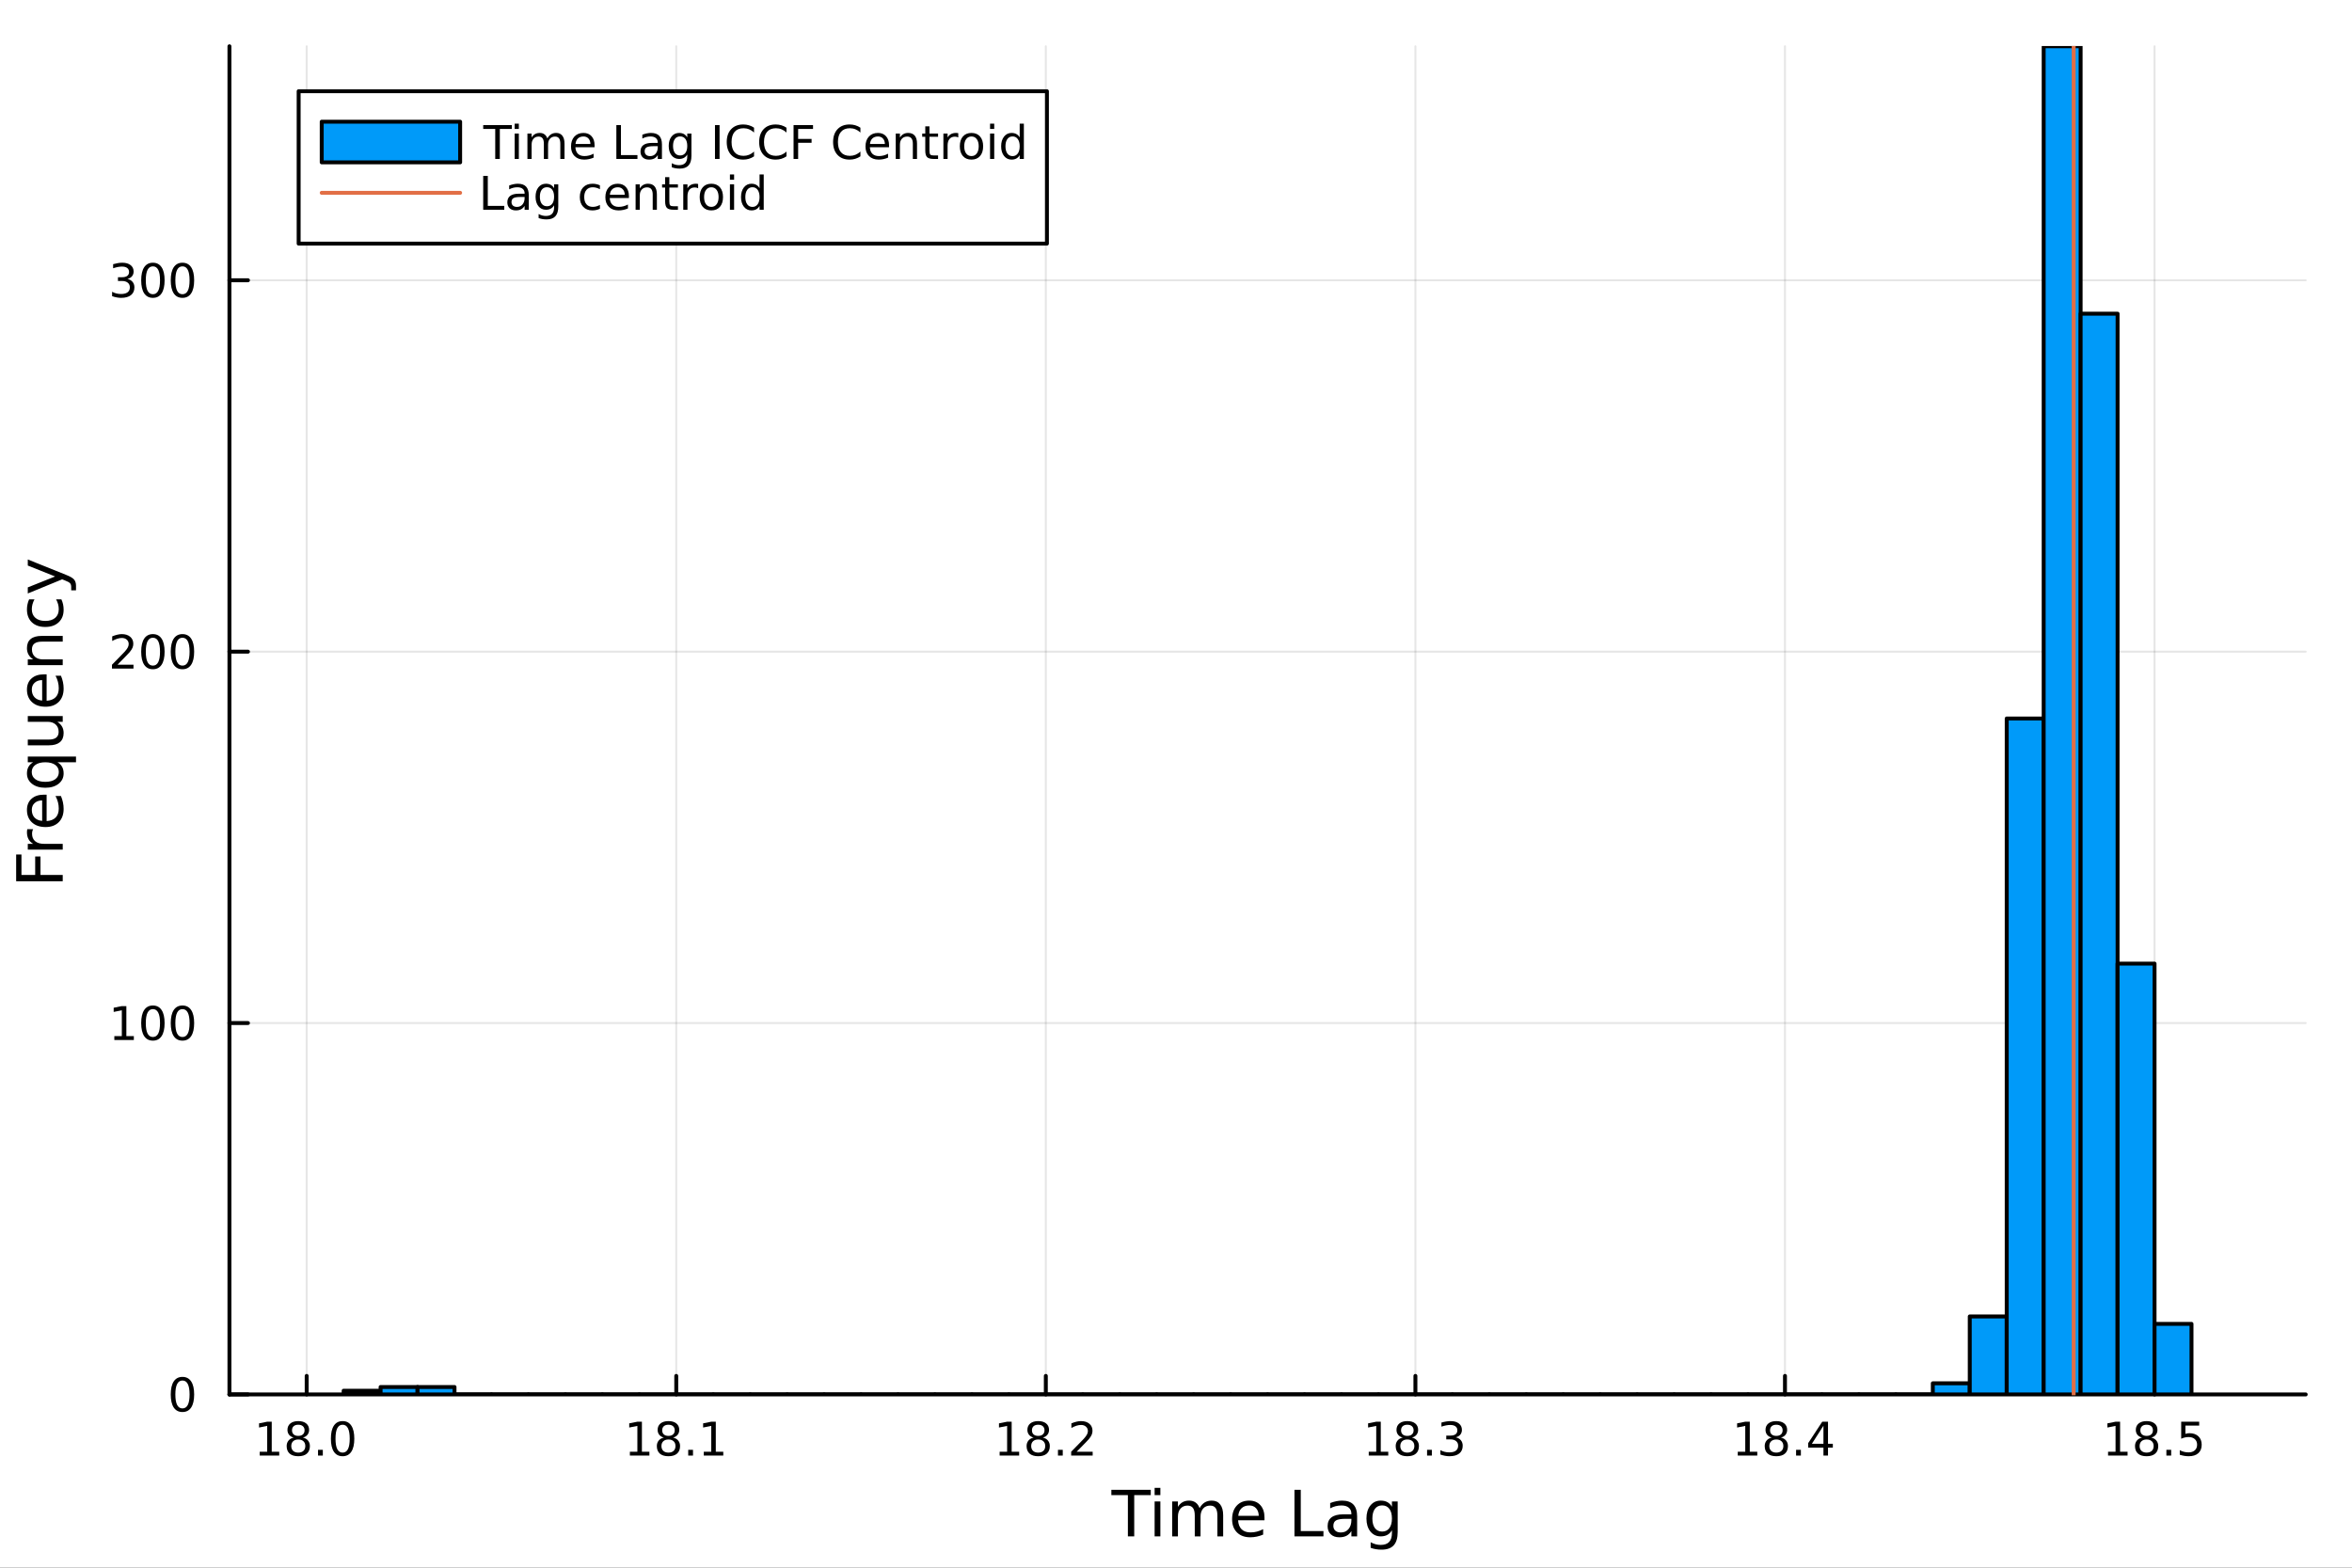 <?xml version="1.0" encoding="utf-8"?>
<svg xmlns="http://www.w3.org/2000/svg" xmlns:xlink="http://www.w3.org/1999/xlink" width="600" height="400" viewBox="0 0 2400 1600">
<rect x="0" y="0" width="2400" height="1600" fill="#333333" stroke="none"/>
<defs>
  <clipPath id="clip810">
    <rect x="0" y="0" width="2400" height="1600"/>
  </clipPath>
</defs>
<path clip-path="url(#clip810)" d="M0 1600 L2400 1600 L2400 0 L0 0  Z" fill="#ffffff" fill-rule="evenodd" fill-opacity="1"/>
<defs>
  <clipPath id="clip811">
    <rect x="480" y="0" width="1681" height="1600"/>
  </clipPath>
</defs>
<path clip-path="url(#clip810)" d="M234.125 1423.18 L2352.76 1423.18 L2352.76 47.244 L234.125 47.244  Z" fill="#ffffff" fill-rule="evenodd" fill-opacity="1"/>
<defs>
  <clipPath id="clip812">
    <rect x="234" y="47" width="2120" height="1377"/>
  </clipPath>
</defs>
<polyline clip-path="url(#clip812)" style="stroke:#000000; stroke-linecap:round; stroke-linejoin:round; stroke-width:2; stroke-opacity:0.1; fill:none" points="312.942,1423.18 312.942,47.244 "/>
<polyline clip-path="url(#clip812)" style="stroke:#000000; stroke-linecap:round; stroke-linejoin:round; stroke-width:2; stroke-opacity:0.1; fill:none" points="690.057,1423.18 690.057,47.244 "/>
<polyline clip-path="url(#clip812)" style="stroke:#000000; stroke-linecap:round; stroke-linejoin:round; stroke-width:2; stroke-opacity:0.1; fill:none" points="1067.17,1423.18 1067.17,47.244 "/>
<polyline clip-path="url(#clip812)" style="stroke:#000000; stroke-linecap:round; stroke-linejoin:round; stroke-width:2; stroke-opacity:0.1; fill:none" points="1444.29,1423.18 1444.29,47.244 "/>
<polyline clip-path="url(#clip812)" style="stroke:#000000; stroke-linecap:round; stroke-linejoin:round; stroke-width:2; stroke-opacity:0.1; fill:none" points="1821.4,1423.18 1821.4,47.244 "/>
<polyline clip-path="url(#clip812)" style="stroke:#000000; stroke-linecap:round; stroke-linejoin:round; stroke-width:2; stroke-opacity:0.1; fill:none" points="2198.52,1423.18 2198.52,47.244 "/>
<polyline clip-path="url(#clip812)" style="stroke:#000000; stroke-linecap:round; stroke-linejoin:round; stroke-width:2; stroke-opacity:0.1; fill:none" points="234.125,1423.18 2352.76,1423.18 "/>
<polyline clip-path="url(#clip812)" style="stroke:#000000; stroke-linecap:round; stroke-linejoin:round; stroke-width:2; stroke-opacity:0.1; fill:none" points="234.125,1044.13 2352.76,1044.13 "/>
<polyline clip-path="url(#clip812)" style="stroke:#000000; stroke-linecap:round; stroke-linejoin:round; stroke-width:2; stroke-opacity:0.1; fill:none" points="234.125,665.089 2352.76,665.089 "/>
<polyline clip-path="url(#clip812)" style="stroke:#000000; stroke-linecap:round; stroke-linejoin:round; stroke-width:2; stroke-opacity:0.1; fill:none" points="234.125,286.043 2352.76,286.043 "/>
<polyline clip-path="url(#clip810)" style="stroke:#000000; stroke-linecap:round; stroke-linejoin:round; stroke-width:4; stroke-opacity:1; fill:none" points="234.125,1423.18 2352.76,1423.18 "/>
<polyline clip-path="url(#clip810)" style="stroke:#000000; stroke-linecap:round; stroke-linejoin:round; stroke-width:4; stroke-opacity:1; fill:none" points="312.942,1423.18 312.942,1404.28 "/>
<polyline clip-path="url(#clip810)" style="stroke:#000000; stroke-linecap:round; stroke-linejoin:round; stroke-width:4; stroke-opacity:1; fill:none" points="690.057,1423.18 690.057,1404.28 "/>
<polyline clip-path="url(#clip810)" style="stroke:#000000; stroke-linecap:round; stroke-linejoin:round; stroke-width:4; stroke-opacity:1; fill:none" points="1067.17,1423.18 1067.17,1404.28 "/>
<polyline clip-path="url(#clip810)" style="stroke:#000000; stroke-linecap:round; stroke-linejoin:round; stroke-width:4; stroke-opacity:1; fill:none" points="1444.29,1423.18 1444.29,1404.28 "/>
<polyline clip-path="url(#clip810)" style="stroke:#000000; stroke-linecap:round; stroke-linejoin:round; stroke-width:4; stroke-opacity:1; fill:none" points="1821.4,1423.18 1821.4,1404.28 "/>
<polyline clip-path="url(#clip810)" style="stroke:#000000; stroke-linecap:round; stroke-linejoin:round; stroke-width:4; stroke-opacity:1; fill:none" points="2198.52,1423.18 2198.52,1404.28 "/>
<path clip-path="url(#clip810)" d="M265.014 1481.64 L272.653 1481.64 L272.653 1455.28 L264.343 1456.95 L264.343 1452.69 L272.607 1451.02 L277.283 1451.02 L277.283 1481.64 L284.922 1481.64 L284.922 1485.58 L265.014 1485.58 L265.014 1481.64 Z" fill="#000000" fill-rule="nonzero" fill-opacity="1" /><path clip-path="url(#clip810)" d="M304.366 1469.17 Q301.033 1469.17 299.111 1470.95 Q297.213 1472.73 297.213 1475.86 Q297.213 1478.98 299.111 1480.77 Q301.033 1482.55 304.366 1482.55 Q307.699 1482.55 309.621 1480.77 Q311.542 1478.96 311.542 1475.86 Q311.542 1472.73 309.621 1470.95 Q307.723 1469.17 304.366 1469.17 M299.69 1467.18 Q296.681 1466.44 294.991 1464.38 Q293.324 1462.32 293.324 1459.35 Q293.324 1455.21 296.264 1452.8 Q299.227 1450.39 304.366 1450.39 Q309.528 1450.39 312.468 1452.8 Q315.408 1455.21 315.408 1459.35 Q315.408 1462.32 313.718 1464.38 Q312.051 1466.44 309.065 1467.18 Q312.445 1467.96 314.32 1470.26 Q316.218 1472.55 316.218 1475.86 Q316.218 1480.88 313.139 1483.57 Q310.084 1486.25 304.366 1486.25 Q298.649 1486.25 295.57 1483.57 Q292.514 1480.88 292.514 1475.86 Q292.514 1472.55 294.412 1470.26 Q296.311 1467.96 299.69 1467.18 M297.977 1459.79 Q297.977 1462.48 299.644 1463.98 Q301.334 1465.49 304.366 1465.49 Q307.375 1465.49 309.065 1463.98 Q310.778 1462.48 310.778 1459.79 Q310.778 1457.11 309.065 1455.6 Q307.375 1454.1 304.366 1454.1 Q301.334 1454.1 299.644 1455.6 Q297.977 1457.11 297.977 1459.79 Z" fill="#000000" fill-rule="nonzero" fill-opacity="1" /><path clip-path="url(#clip810)" d="M324.528 1479.7 L329.412 1479.7 L329.412 1485.58 L324.528 1485.58 L324.528 1479.7 Z" fill="#000000" fill-rule="nonzero" fill-opacity="1" /><path clip-path="url(#clip810)" d="M349.597 1454.1 Q345.986 1454.1 344.158 1457.66 Q342.352 1461.2 342.352 1468.33 Q342.352 1475.44 344.158 1479.01 Q345.986 1482.55 349.597 1482.55 Q353.232 1482.55 355.037 1479.01 Q356.866 1475.44 356.866 1468.33 Q356.866 1461.2 355.037 1457.66 Q353.232 1454.1 349.597 1454.1 M349.597 1450.39 Q355.407 1450.39 358.463 1455 Q361.542 1459.58 361.542 1468.33 Q361.542 1477.06 358.463 1481.67 Q355.407 1486.25 349.597 1486.25 Q343.787 1486.25 340.708 1481.67 Q337.653 1477.06 337.653 1468.33 Q337.653 1459.58 340.708 1455 Q343.787 1450.39 349.597 1450.39 Z" fill="#000000" fill-rule="nonzero" fill-opacity="1" /><path clip-path="url(#clip810)" d="M642.743 1481.64 L650.381 1481.64 L650.381 1455.28 L642.071 1456.95 L642.071 1452.69 L650.335 1451.02 L655.011 1451.02 L655.011 1481.64 L662.65 1481.64 L662.65 1485.58 L642.743 1485.58 L642.743 1481.64 Z" fill="#000000" fill-rule="nonzero" fill-opacity="1" /><path clip-path="url(#clip810)" d="M682.094 1469.17 Q678.761 1469.17 676.84 1470.95 Q674.941 1472.73 674.941 1475.86 Q674.941 1478.98 676.84 1480.77 Q678.761 1482.55 682.094 1482.55 Q685.428 1482.55 687.349 1480.77 Q689.27 1478.96 689.27 1475.86 Q689.27 1472.73 687.349 1470.95 Q685.451 1469.17 682.094 1469.17 M677.418 1467.18 Q674.409 1466.44 672.719 1464.38 Q671.053 1462.32 671.053 1459.35 Q671.053 1455.21 673.992 1452.8 Q676.955 1450.39 682.094 1450.39 Q687.256 1450.39 690.196 1452.8 Q693.136 1455.21 693.136 1459.35 Q693.136 1462.32 691.446 1464.38 Q689.779 1466.44 686.793 1467.18 Q690.173 1467.96 692.048 1470.26 Q693.946 1472.55 693.946 1475.86 Q693.946 1480.88 690.867 1483.57 Q687.812 1486.25 682.094 1486.25 Q676.377 1486.25 673.298 1483.57 Q670.242 1480.88 670.242 1475.86 Q670.242 1472.55 672.141 1470.26 Q674.039 1467.96 677.418 1467.18 M675.705 1459.79 Q675.705 1462.48 677.372 1463.98 Q679.062 1465.49 682.094 1465.49 Q685.103 1465.49 686.793 1463.98 Q688.506 1462.48 688.506 1459.79 Q688.506 1457.11 686.793 1455.6 Q685.103 1454.1 682.094 1454.1 Q679.062 1454.1 677.372 1455.6 Q675.705 1457.11 675.705 1459.79 Z" fill="#000000" fill-rule="nonzero" fill-opacity="1" /><path clip-path="url(#clip810)" d="M702.256 1479.7 L707.14 1479.7 L707.14 1485.58 L702.256 1485.58 L702.256 1479.7 Z" fill="#000000" fill-rule="nonzero" fill-opacity="1" /><path clip-path="url(#clip810)" d="M718.136 1481.64 L725.775 1481.64 L725.775 1455.28 L717.464 1456.95 L717.464 1452.69 L725.728 1451.02 L730.404 1451.02 L730.404 1481.64 L738.043 1481.64 L738.043 1485.58 L718.136 1485.58 L718.136 1481.64 Z" fill="#000000" fill-rule="nonzero" fill-opacity="1" /><path clip-path="url(#clip810)" d="M1020.04 1481.64 L1027.68 1481.64 L1027.68 1455.28 L1019.37 1456.95 L1019.37 1452.69 L1027.64 1451.02 L1032.31 1451.02 L1032.31 1481.64 L1039.95 1481.64 L1039.95 1485.58 L1020.04 1485.58 L1020.04 1481.64 Z" fill="#000000" fill-rule="nonzero" fill-opacity="1" /><path clip-path="url(#clip810)" d="M1059.39 1469.17 Q1056.06 1469.17 1054.14 1470.95 Q1052.24 1472.73 1052.24 1475.86 Q1052.24 1478.98 1054.14 1480.77 Q1056.06 1482.55 1059.39 1482.55 Q1062.73 1482.55 1064.65 1480.77 Q1066.57 1478.96 1066.57 1475.86 Q1066.57 1472.73 1064.65 1470.95 Q1062.75 1469.17 1059.39 1469.17 M1054.72 1467.18 Q1051.71 1466.44 1050.02 1464.38 Q1048.35 1462.32 1048.35 1459.35 Q1048.35 1455.21 1051.29 1452.8 Q1054.26 1450.39 1059.39 1450.39 Q1064.56 1450.39 1067.5 1452.8 Q1070.44 1455.21 1070.44 1459.35 Q1070.44 1462.32 1068.75 1464.38 Q1067.08 1466.44 1064.09 1467.18 Q1067.47 1467.96 1069.35 1470.26 Q1071.25 1472.55 1071.25 1475.86 Q1071.25 1480.88 1068.17 1483.57 Q1065.11 1486.25 1059.39 1486.25 Q1053.68 1486.25 1050.6 1483.57 Q1047.54 1480.88 1047.54 1475.86 Q1047.54 1472.55 1049.44 1470.26 Q1051.34 1467.96 1054.72 1467.18 M1053.01 1459.79 Q1053.01 1462.48 1054.67 1463.98 Q1056.36 1465.49 1059.39 1465.49 Q1062.4 1465.49 1064.09 1463.98 Q1065.81 1462.48 1065.81 1459.79 Q1065.81 1457.11 1064.09 1455.6 Q1062.4 1454.1 1059.39 1454.1 Q1056.36 1454.1 1054.67 1455.6 Q1053.01 1457.11 1053.01 1459.79 Z" fill="#000000" fill-rule="nonzero" fill-opacity="1" /><path clip-path="url(#clip810)" d="M1079.56 1479.7 L1084.44 1479.7 L1084.44 1485.58 L1079.56 1485.58 L1079.56 1479.7 Z" fill="#000000" fill-rule="nonzero" fill-opacity="1" /><path clip-path="url(#clip810)" d="M1098.65 1481.64 L1114.97 1481.64 L1114.97 1485.58 L1093.03 1485.58 L1093.03 1481.64 Q1095.69 1478.89 1100.27 1474.26 Q1104.88 1469.61 1106.06 1468.27 Q1108.31 1465.74 1109.19 1464.01 Q1110.09 1462.25 1110.09 1460.56 Q1110.09 1457.8 1108.14 1456.07 Q1106.22 1454.33 1103.12 1454.33 Q1100.92 1454.33 1098.47 1455.09 Q1096.04 1455.86 1093.26 1457.41 L1093.26 1452.69 Q1096.08 1451.55 1098.54 1450.97 Q1100.99 1450.39 1103.03 1450.39 Q1108.4 1450.39 1111.59 1453.08 Q1114.79 1455.77 1114.79 1460.26 Q1114.79 1462.39 1113.98 1464.31 Q1113.19 1466.2 1111.08 1468.8 Q1110.5 1469.47 1107.4 1472.69 Q1104.3 1475.88 1098.65 1481.64 Z" fill="#000000" fill-rule="nonzero" fill-opacity="1" /><path clip-path="url(#clip810)" d="M1396.68 1481.64 L1404.32 1481.64 L1404.32 1455.28 L1396.01 1456.95 L1396.01 1452.69 L1404.28 1451.02 L1408.95 1451.02 L1408.95 1481.64 L1416.59 1481.64 L1416.59 1485.58 L1396.68 1485.58 L1396.68 1481.64 Z" fill="#000000" fill-rule="nonzero" fill-opacity="1" /><path clip-path="url(#clip810)" d="M1436.03 1469.17 Q1432.7 1469.17 1430.78 1470.95 Q1428.88 1472.73 1428.88 1475.86 Q1428.88 1478.98 1430.78 1480.77 Q1432.7 1482.55 1436.03 1482.55 Q1439.37 1482.55 1441.29 1480.77 Q1443.21 1478.96 1443.21 1475.86 Q1443.21 1472.73 1441.29 1470.95 Q1439.39 1469.17 1436.03 1469.17 M1431.36 1467.18 Q1428.35 1466.44 1426.66 1464.38 Q1424.99 1462.32 1424.99 1459.35 Q1424.99 1455.21 1427.93 1452.8 Q1430.9 1450.39 1436.03 1450.39 Q1441.2 1450.39 1444.14 1452.8 Q1447.08 1455.21 1447.08 1459.35 Q1447.08 1462.32 1445.39 1464.38 Q1443.72 1466.44 1440.73 1467.18 Q1444.11 1467.96 1445.99 1470.26 Q1447.89 1472.55 1447.89 1475.86 Q1447.89 1480.88 1444.81 1483.57 Q1441.75 1486.25 1436.03 1486.25 Q1430.32 1486.25 1427.24 1483.57 Q1424.18 1480.88 1424.18 1475.86 Q1424.18 1472.55 1426.08 1470.26 Q1427.98 1467.96 1431.36 1467.18 M1429.65 1459.79 Q1429.65 1462.48 1431.31 1463.98 Q1433 1465.49 1436.03 1465.49 Q1439.04 1465.49 1440.73 1463.98 Q1442.45 1462.48 1442.45 1459.79 Q1442.45 1457.11 1440.73 1455.6 Q1439.04 1454.1 1436.03 1454.1 Q1433 1454.1 1431.31 1455.6 Q1429.65 1457.11 1429.65 1459.79 Z" fill="#000000" fill-rule="nonzero" fill-opacity="1" /><path clip-path="url(#clip810)" d="M1456.2 1479.7 L1461.08 1479.7 L1461.08 1485.58 L1456.2 1485.58 L1456.2 1479.7 Z" fill="#000000" fill-rule="nonzero" fill-opacity="1" /><path clip-path="url(#clip810)" d="M1485.43 1466.95 Q1488.79 1467.66 1490.66 1469.93 Q1492.56 1472.2 1492.56 1475.53 Q1492.56 1480.65 1489.04 1483.45 Q1485.52 1486.25 1479.04 1486.25 Q1476.87 1486.25 1474.55 1485.81 Q1472.26 1485.39 1469.81 1484.54 L1469.81 1480.02 Q1471.75 1481.16 1474.07 1481.74 Q1476.38 1482.32 1478.9 1482.32 Q1483.3 1482.32 1485.59 1480.58 Q1487.91 1478.84 1487.91 1475.53 Q1487.91 1472.48 1485.76 1470.77 Q1483.63 1469.03 1479.81 1469.03 L1475.78 1469.03 L1475.78 1465.19 L1479.99 1465.19 Q1483.44 1465.19 1485.27 1463.82 Q1487.1 1462.43 1487.1 1459.84 Q1487.1 1457.18 1485.2 1455.77 Q1483.33 1454.33 1479.81 1454.33 Q1477.89 1454.33 1475.69 1454.75 Q1473.49 1455.16 1470.85 1456.04 L1470.85 1451.88 Q1473.51 1451.14 1475.83 1450.77 Q1478.16 1450.39 1480.22 1450.39 Q1485.55 1450.39 1488.65 1452.83 Q1491.75 1455.23 1491.75 1459.35 Q1491.75 1462.22 1490.11 1464.21 Q1488.46 1466.18 1485.43 1466.95 Z" fill="#000000" fill-rule="nonzero" fill-opacity="1" /><path clip-path="url(#clip810)" d="M1773.23 1481.64 L1780.87 1481.64 L1780.87 1455.28 L1772.56 1456.95 L1772.56 1452.69 L1780.82 1451.02 L1785.5 1451.02 L1785.5 1481.64 L1793.14 1481.64 L1793.14 1485.58 L1773.23 1485.58 L1773.23 1481.64 Z" fill="#000000" fill-rule="nonzero" fill-opacity="1" /><path clip-path="url(#clip810)" d="M1812.58 1469.17 Q1809.25 1469.17 1807.33 1470.95 Q1805.43 1472.73 1805.43 1475.86 Q1805.43 1478.98 1807.33 1480.77 Q1809.25 1482.55 1812.58 1482.55 Q1815.92 1482.55 1817.84 1480.77 Q1819.76 1478.96 1819.76 1475.86 Q1819.76 1472.73 1817.84 1470.95 Q1815.94 1469.17 1812.58 1469.17 M1807.91 1467.18 Q1804.9 1466.44 1803.21 1464.38 Q1801.54 1462.32 1801.54 1459.35 Q1801.54 1455.21 1804.48 1452.8 Q1807.44 1450.39 1812.58 1450.39 Q1817.74 1450.39 1820.68 1452.8 Q1823.62 1455.21 1823.62 1459.35 Q1823.62 1462.32 1821.93 1464.38 Q1820.27 1466.44 1817.28 1467.18 Q1820.66 1467.96 1822.54 1470.26 Q1824.43 1472.55 1824.43 1475.86 Q1824.43 1480.88 1821.35 1483.57 Q1818.3 1486.25 1812.58 1486.25 Q1806.86 1486.25 1803.79 1483.57 Q1800.73 1480.88 1800.73 1475.86 Q1800.73 1472.55 1802.63 1470.26 Q1804.53 1467.96 1807.91 1467.18 M1806.19 1459.79 Q1806.19 1462.48 1807.86 1463.98 Q1809.55 1465.49 1812.58 1465.49 Q1815.59 1465.49 1817.28 1463.98 Q1818.99 1462.48 1818.99 1459.79 Q1818.99 1457.11 1817.28 1455.6 Q1815.59 1454.1 1812.58 1454.1 Q1809.55 1454.1 1807.86 1455.6 Q1806.19 1457.11 1806.19 1459.79 Z" fill="#000000" fill-rule="nonzero" fill-opacity="1" /><path clip-path="url(#clip810)" d="M1832.74 1479.7 L1837.63 1479.7 L1837.63 1485.58 L1832.74 1485.58 L1832.74 1479.7 Z" fill="#000000" fill-rule="nonzero" fill-opacity="1" /><path clip-path="url(#clip810)" d="M1860.66 1455.09 L1848.85 1473.54 L1860.66 1473.54 L1860.66 1455.09 M1859.43 1451.02 L1865.31 1451.02 L1865.31 1473.54 L1870.24 1473.54 L1870.24 1477.43 L1865.31 1477.43 L1865.31 1485.58 L1860.66 1485.58 L1860.66 1477.43 L1845.06 1477.43 L1845.06 1472.92 L1859.43 1451.02 Z" fill="#000000" fill-rule="nonzero" fill-opacity="1" /><path clip-path="url(#clip810)" d="M2151.09 1481.64 L2158.72 1481.64 L2158.72 1455.28 L2150.41 1456.95 L2150.41 1452.69 L2158.68 1451.02 L2163.35 1451.02 L2163.35 1481.64 L2170.99 1481.64 L2170.99 1485.58 L2151.09 1485.58 L2151.09 1481.64 Z" fill="#000000" fill-rule="nonzero" fill-opacity="1" /><path clip-path="url(#clip810)" d="M2190.44 1469.17 Q2187.1 1469.17 2185.18 1470.95 Q2183.28 1472.73 2183.28 1475.86 Q2183.28 1478.98 2185.18 1480.77 Q2187.1 1482.55 2190.44 1482.55 Q2193.77 1482.55 2195.69 1480.77 Q2197.61 1478.96 2197.61 1475.86 Q2197.61 1472.73 2195.69 1470.95 Q2193.79 1469.17 2190.44 1469.17 M2185.76 1467.18 Q2182.75 1466.44 2181.06 1464.38 Q2179.4 1462.32 2179.4 1459.35 Q2179.4 1455.21 2182.34 1452.8 Q2185.3 1450.39 2190.44 1450.39 Q2195.6 1450.39 2198.54 1452.8 Q2201.48 1455.21 2201.48 1459.35 Q2201.48 1462.32 2199.79 1464.38 Q2198.12 1466.44 2195.14 1467.18 Q2198.52 1467.96 2200.39 1470.26 Q2202.29 1472.55 2202.29 1475.86 Q2202.29 1480.88 2199.21 1483.57 Q2196.15 1486.25 2190.44 1486.25 Q2184.72 1486.25 2181.64 1483.57 Q2178.59 1480.88 2178.59 1475.86 Q2178.59 1472.55 2180.48 1470.26 Q2182.38 1467.96 2185.76 1467.18 M2184.05 1459.79 Q2184.05 1462.48 2185.72 1463.98 Q2187.4 1465.49 2190.44 1465.49 Q2193.45 1465.49 2195.14 1463.98 Q2196.85 1462.48 2196.85 1459.79 Q2196.85 1457.11 2195.14 1455.6 Q2193.45 1454.1 2190.44 1454.1 Q2187.4 1454.1 2185.72 1455.6 Q2184.05 1457.11 2184.05 1459.79 Z" fill="#000000" fill-rule="nonzero" fill-opacity="1" /><path clip-path="url(#clip810)" d="M2210.6 1479.7 L2215.48 1479.7 L2215.48 1485.58 L2210.6 1485.58 L2210.6 1479.7 Z" fill="#000000" fill-rule="nonzero" fill-opacity="1" /><path clip-path="url(#clip810)" d="M2225.71 1451.02 L2244.07 1451.02 L2244.07 1454.96 L2230 1454.96 L2230 1463.43 Q2231.02 1463.08 2232.03 1462.92 Q2233.05 1462.73 2234.07 1462.73 Q2239.86 1462.73 2243.24 1465.9 Q2246.62 1469.08 2246.62 1474.49 Q2246.62 1480.07 2243.15 1483.17 Q2239.67 1486.25 2233.35 1486.25 Q2231.18 1486.25 2228.91 1485.88 Q2226.66 1485.51 2224.26 1484.77 L2224.26 1480.07 Q2226.34 1481.2 2228.56 1481.76 Q2230.78 1482.32 2233.26 1482.32 Q2237.27 1482.32 2239.6 1480.21 Q2241.94 1478.1 2241.94 1474.49 Q2241.94 1470.88 2239.6 1468.77 Q2237.27 1466.67 2233.26 1466.67 Q2231.39 1466.67 2229.51 1467.08 Q2227.66 1467.5 2225.71 1468.38 L2225.71 1451.02 Z" fill="#000000" fill-rule="nonzero" fill-opacity="1" /><path clip-path="url(#clip810)" d="M1134.04 1520.52 L1174.24 1520.52 L1174.24 1525.93 L1157.37 1525.93 L1157.37 1568.04 L1150.91 1568.04 L1150.91 1525.93 L1134.04 1525.93 L1134.04 1520.52 Z" fill="#000000" fill-rule="nonzero" fill-opacity="1" /><path clip-path="url(#clip810)" d="M1178.19 1532.4 L1184.05 1532.4 L1184.05 1568.04 L1178.19 1568.04 L1178.19 1532.4 M1178.19 1518.52 L1184.05 1518.52 L1184.05 1525.93 L1178.19 1525.93 L1178.19 1518.52 Z" fill="#000000" fill-rule="nonzero" fill-opacity="1" /><path clip-path="url(#clip810)" d="M1224.05 1539.24 Q1226.25 1535.29 1229.31 1533.41 Q1232.36 1531.54 1236.5 1531.54 Q1242.07 1531.54 1245.09 1535.45 Q1248.12 1539.33 1248.12 1546.53 L1248.12 1568.04 L1242.23 1568.04 L1242.23 1546.72 Q1242.23 1541.59 1240.41 1539.11 Q1238.6 1536.63 1234.88 1536.63 Q1230.32 1536.63 1227.68 1539.65 Q1225.04 1542.68 1225.04 1547.9 L1225.04 1568.04 L1219.15 1568.04 L1219.15 1546.72 Q1219.15 1541.56 1217.34 1539.11 Q1215.52 1536.63 1211.74 1536.63 Q1207.25 1536.63 1204.61 1539.68 Q1201.97 1542.71 1201.97 1547.9 L1201.97 1568.04 L1196.08 1568.04 L1196.08 1532.4 L1201.97 1532.4 L1201.97 1537.93 Q1203.97 1534.66 1206.77 1533.1 Q1209.57 1531.54 1213.42 1531.54 Q1217.31 1531.54 1220.01 1533.51 Q1222.75 1535.48 1224.05 1539.24 Z" fill="#000000" fill-rule="nonzero" fill-opacity="1" /><path clip-path="url(#clip810)" d="M1290.29 1548.76 L1290.29 1551.62 L1263.36 1551.62 Q1263.74 1557.67 1266.99 1560.85 Q1270.27 1564 1276.09 1564 Q1279.47 1564 1282.62 1563.17 Q1285.8 1562.35 1288.92 1560.69 L1288.92 1566.23 Q1285.77 1567.57 1282.46 1568.27 Q1279.15 1568.97 1275.74 1568.97 Q1267.21 1568.97 1262.22 1564 Q1257.25 1559.04 1257.25 1550.57 Q1257.25 1541.82 1261.96 1536.69 Q1266.7 1531.54 1274.73 1531.54 Q1281.92 1531.54 1286.09 1536.18 Q1290.29 1540.8 1290.29 1548.76 M1284.43 1547.04 Q1284.37 1542.23 1281.73 1539.37 Q1279.12 1536.5 1274.79 1536.5 Q1269.89 1536.5 1266.93 1539.27 Q1264 1542.04 1263.55 1547.07 L1284.43 1547.04 Z" fill="#000000" fill-rule="nonzero" fill-opacity="1" /><path clip-path="url(#clip810)" d="M1320.88 1520.52 L1327.31 1520.52 L1327.31 1562.63 L1350.45 1562.63 L1350.45 1568.04 L1320.88 1568.04 L1320.88 1520.52 Z" fill="#000000" fill-rule="nonzero" fill-opacity="1" /><path clip-path="url(#clip810)" d="M1373.14 1550.12 Q1366.04 1550.12 1363.3 1551.75 Q1360.57 1553.37 1360.57 1557.29 Q1360.57 1560.4 1362.6 1562.25 Q1364.67 1564.07 1368.21 1564.07 Q1373.08 1564.07 1376 1560.63 Q1378.96 1557.16 1378.96 1551.43 L1378.96 1550.12 L1373.14 1550.12 M1384.82 1547.71 L1384.82 1568.04 L1378.96 1568.04 L1378.96 1562.63 Q1376.96 1565.88 1373.97 1567.44 Q1370.97 1568.97 1366.65 1568.97 Q1361.17 1568.97 1357.93 1565.91 Q1354.71 1562.82 1354.71 1557.67 Q1354.71 1551.65 1358.72 1548.6 Q1362.76 1545.54 1370.75 1545.54 L1378.96 1545.54 L1378.96 1544.97 Q1378.96 1540.93 1376.29 1538.73 Q1373.65 1536.5 1368.84 1536.5 Q1365.79 1536.5 1362.89 1537.23 Q1359.99 1537.97 1357.32 1539.43 L1357.32 1534.02 Q1360.54 1532.78 1363.56 1532.17 Q1366.58 1531.54 1369.45 1531.54 Q1377.18 1531.54 1381 1535.55 Q1384.82 1539.56 1384.82 1547.71 Z" fill="#000000" fill-rule="nonzero" fill-opacity="1" /><path clip-path="url(#clip810)" d="M1420.34 1549.81 Q1420.34 1543.44 1417.7 1539.94 Q1415.09 1536.44 1410.35 1536.44 Q1405.64 1536.44 1402.99 1539.94 Q1400.38 1543.44 1400.38 1549.81 Q1400.38 1556.14 1402.99 1559.64 Q1405.64 1563.14 1410.35 1563.14 Q1415.09 1563.14 1417.7 1559.64 Q1420.34 1556.14 1420.34 1549.81 M1426.2 1563.62 Q1426.2 1572.72 1422.16 1577.15 Q1418.11 1581.6 1409.77 1581.6 Q1406.69 1581.6 1403.95 1581.13 Q1401.21 1580.68 1398.63 1579.72 L1398.63 1574.03 Q1401.21 1575.43 1403.73 1576.1 Q1406.24 1576.76 1408.85 1576.76 Q1414.61 1576.76 1417.48 1573.74 Q1420.34 1570.75 1420.34 1564.67 L1420.34 1561.77 Q1418.53 1564.92 1415.69 1566.48 Q1412.86 1568.04 1408.91 1568.04 Q1402.36 1568.04 1398.35 1563.05 Q1394.34 1558.05 1394.34 1549.81 Q1394.34 1541.53 1398.35 1536.53 Q1402.36 1531.54 1408.91 1531.54 Q1412.86 1531.54 1415.69 1533.1 Q1418.53 1534.66 1420.34 1537.81 L1420.34 1532.4 L1426.2 1532.4 L1426.2 1563.62 Z" fill="#000000" fill-rule="nonzero" fill-opacity="1" /><polyline clip-path="url(#clip810)" style="stroke:#000000; stroke-linecap:round; stroke-linejoin:round; stroke-width:4; stroke-opacity:1; fill:none" points="234.125,1423.18 234.125,47.244 "/>
<polyline clip-path="url(#clip810)" style="stroke:#000000; stroke-linecap:round; stroke-linejoin:round; stroke-width:4; stroke-opacity:1; fill:none" points="234.125,1423.18 253.023,1423.18 "/>
<polyline clip-path="url(#clip810)" style="stroke:#000000; stroke-linecap:round; stroke-linejoin:round; stroke-width:4; stroke-opacity:1; fill:none" points="234.125,1044.13 253.023,1044.13 "/>
<polyline clip-path="url(#clip810)" style="stroke:#000000; stroke-linecap:round; stroke-linejoin:round; stroke-width:4; stroke-opacity:1; fill:none" points="234.125,665.089 253.023,665.089 "/>
<polyline clip-path="url(#clip810)" style="stroke:#000000; stroke-linecap:round; stroke-linejoin:round; stroke-width:4; stroke-opacity:1; fill:none" points="234.125,286.043 253.023,286.043 "/>
<path clip-path="url(#clip810)" d="M186.181 1408.98 Q182.57 1408.98 180.741 1412.54 Q178.936 1416.08 178.936 1423.21 Q178.936 1430.32 180.741 1433.89 Q182.57 1437.43 186.181 1437.43 Q189.815 1437.43 191.621 1433.89 Q193.45 1430.32 193.45 1423.21 Q193.45 1416.08 191.621 1412.54 Q189.815 1408.98 186.181 1408.98 M186.181 1405.27 Q191.991 1405.27 195.047 1409.88 Q198.125 1414.46 198.125 1423.21 Q198.125 1431.94 195.047 1436.55 Q191.991 1441.13 186.181 1441.13 Q180.371 1441.13 177.292 1436.55 Q174.237 1431.94 174.237 1423.21 Q174.237 1414.46 177.292 1409.88 Q180.371 1405.27 186.181 1405.27 Z" fill="#000000" fill-rule="nonzero" fill-opacity="1" /><path clip-path="url(#clip810)" d="M116.668 1057.48 L124.306 1057.48 L124.306 1031.11 L115.996 1032.78 L115.996 1028.52 L124.26 1026.85 L128.936 1026.85 L128.936 1057.48 L136.575 1057.48 L136.575 1061.41 L116.668 1061.41 L116.668 1057.48 Z" fill="#000000" fill-rule="nonzero" fill-opacity="1" /><path clip-path="url(#clip810)" d="M156.019 1029.93 Q152.408 1029.93 150.579 1033.5 Q148.774 1037.04 148.774 1044.17 Q148.774 1051.28 150.579 1054.84 Q152.408 1058.38 156.019 1058.38 Q159.653 1058.38 161.459 1054.84 Q163.288 1051.28 163.288 1044.17 Q163.288 1037.04 161.459 1033.5 Q159.653 1029.93 156.019 1029.93 M156.019 1026.23 Q161.829 1026.23 164.885 1030.84 Q167.964 1035.42 167.964 1044.17 Q167.964 1052.9 164.885 1057.5 Q161.829 1062.09 156.019 1062.09 Q150.209 1062.09 147.13 1057.5 Q144.075 1052.9 144.075 1044.17 Q144.075 1035.42 147.13 1030.84 Q150.209 1026.23 156.019 1026.23 Z" fill="#000000" fill-rule="nonzero" fill-opacity="1" /><path clip-path="url(#clip810)" d="M186.181 1029.93 Q182.57 1029.93 180.741 1033.5 Q178.936 1037.04 178.936 1044.17 Q178.936 1051.28 180.741 1054.84 Q182.57 1058.38 186.181 1058.38 Q189.815 1058.38 191.621 1054.84 Q193.45 1051.28 193.45 1044.17 Q193.45 1037.04 191.621 1033.5 Q189.815 1029.93 186.181 1029.93 M186.181 1026.23 Q191.991 1026.23 195.047 1030.84 Q198.125 1035.42 198.125 1044.17 Q198.125 1052.9 195.047 1057.5 Q191.991 1062.09 186.181 1062.09 Q180.371 1062.09 177.292 1057.5 Q174.237 1052.9 174.237 1044.17 Q174.237 1035.42 177.292 1030.84 Q180.371 1026.23 186.181 1026.23 Z" fill="#000000" fill-rule="nonzero" fill-opacity="1" /><path clip-path="url(#clip810)" d="M119.885 678.433 L136.204 678.433 L136.204 682.369 L114.26 682.369 L114.26 678.433 Q116.922 675.679 121.505 671.049 Q126.112 666.396 127.292 665.054 Q129.538 662.531 130.417 660.795 Q131.32 659.035 131.32 657.346 Q131.32 654.591 129.376 652.855 Q127.455 651.119 124.353 651.119 Q122.154 651.119 119.7 651.883 Q117.269 652.646 114.492 654.197 L114.492 649.475 Q117.316 648.341 119.769 647.762 Q122.223 647.184 124.26 647.184 Q129.63 647.184 132.825 649.869 Q136.019 652.554 136.019 657.045 Q136.019 659.174 135.209 661.095 Q134.422 662.994 132.316 665.586 Q131.737 666.257 128.635 669.475 Q125.533 672.669 119.885 678.433 Z" fill="#000000" fill-rule="nonzero" fill-opacity="1" /><path clip-path="url(#clip810)" d="M156.019 650.887 Q152.408 650.887 150.579 654.452 Q148.774 657.994 148.774 665.123 Q148.774 672.23 150.579 675.794 Q152.408 679.336 156.019 679.336 Q159.653 679.336 161.459 675.794 Q163.288 672.23 163.288 665.123 Q163.288 657.994 161.459 654.452 Q159.653 650.887 156.019 650.887 M156.019 647.184 Q161.829 647.184 164.885 651.79 Q167.964 656.373 167.964 665.123 Q167.964 673.85 164.885 678.457 Q161.829 683.04 156.019 683.04 Q150.209 683.04 147.13 678.457 Q144.075 673.85 144.075 665.123 Q144.075 656.373 147.13 651.79 Q150.209 647.184 156.019 647.184 Z" fill="#000000" fill-rule="nonzero" fill-opacity="1" /><path clip-path="url(#clip810)" d="M186.181 650.887 Q182.57 650.887 180.741 654.452 Q178.936 657.994 178.936 665.123 Q178.936 672.23 180.741 675.794 Q182.57 679.336 186.181 679.336 Q189.815 679.336 191.621 675.794 Q193.45 672.23 193.45 665.123 Q193.45 657.994 191.621 654.452 Q189.815 650.887 186.181 650.887 M186.181 647.184 Q191.991 647.184 195.047 651.79 Q198.125 656.373 198.125 665.123 Q198.125 673.85 195.047 678.457 Q191.991 683.04 186.181 683.04 Q180.371 683.04 177.292 678.457 Q174.237 673.85 174.237 665.123 Q174.237 656.373 177.292 651.79 Q180.371 647.184 186.181 647.184 Z" fill="#000000" fill-rule="nonzero" fill-opacity="1" /><path clip-path="url(#clip810)" d="M130.024 284.689 Q133.38 285.406 135.255 287.675 Q137.154 289.943 137.154 293.277 Q137.154 298.392 133.635 301.193 Q130.117 303.994 123.635 303.994 Q121.459 303.994 119.144 303.554 Q116.853 303.138 114.399 302.281 L114.399 297.767 Q116.343 298.902 118.658 299.48 Q120.973 300.059 123.496 300.059 Q127.894 300.059 130.186 298.323 Q132.501 296.587 132.501 293.277 Q132.501 290.221 130.348 288.508 Q128.218 286.772 124.399 286.772 L120.371 286.772 L120.371 282.929 L124.584 282.929 Q128.033 282.929 129.862 281.564 Q131.691 280.175 131.691 277.582 Q131.691 274.92 129.792 273.508 Q127.917 272.073 124.399 272.073 Q122.478 272.073 120.279 272.49 Q118.08 272.906 115.441 273.786 L115.441 269.619 Q118.103 268.879 120.418 268.508 Q122.755 268.138 124.816 268.138 Q130.14 268.138 133.242 270.568 Q136.343 272.976 136.343 277.096 Q136.343 279.967 134.7 281.957 Q133.056 283.925 130.024 284.689 Z" fill="#000000" fill-rule="nonzero" fill-opacity="1" /><path clip-path="url(#clip810)" d="M156.019 271.842 Q152.408 271.842 150.579 275.406 Q148.774 278.948 148.774 286.078 Q148.774 293.184 150.579 296.749 Q152.408 300.29 156.019 300.29 Q159.653 300.29 161.459 296.749 Q163.288 293.184 163.288 286.078 Q163.288 278.948 161.459 275.406 Q159.653 271.842 156.019 271.842 M156.019 268.138 Q161.829 268.138 164.885 272.744 Q167.964 277.328 167.964 286.078 Q167.964 294.804 164.885 299.411 Q161.829 303.994 156.019 303.994 Q150.209 303.994 147.13 299.411 Q144.075 294.804 144.075 286.078 Q144.075 277.328 147.13 272.744 Q150.209 268.138 156.019 268.138 Z" fill="#000000" fill-rule="nonzero" fill-opacity="1" /><path clip-path="url(#clip810)" d="M186.181 271.842 Q182.57 271.842 180.741 275.406 Q178.936 278.948 178.936 286.078 Q178.936 293.184 180.741 296.749 Q182.57 300.29 186.181 300.29 Q189.815 300.29 191.621 296.749 Q193.45 293.184 193.45 286.078 Q193.45 278.948 191.621 275.406 Q189.815 271.842 186.181 271.842 M186.181 268.138 Q191.991 268.138 195.047 272.744 Q198.125 277.328 198.125 286.078 Q198.125 294.804 195.047 299.411 Q191.991 303.994 186.181 303.994 Q180.371 303.994 177.292 299.411 Q174.237 294.804 174.237 286.078 Q174.237 277.328 177.292 272.744 Q180.371 268.138 186.181 268.138 Z" fill="#000000" fill-rule="nonzero" fill-opacity="1" /><path clip-path="url(#clip810)" d="M16.484 899.415 L16.484 872.106 L21.895 872.106 L21.895 892.986 L35.9 892.986 L35.9 874.144 L41.31 874.144 L41.31 892.986 L64.004 892.986 L64.004 899.415 L16.484 899.415 Z" fill="#000000" fill-rule="nonzero" fill-opacity="1" /><path clip-path="url(#clip810)" d="M33.831 846.262 Q33.258 847.248 33.003 848.426 Q32.717 849.572 32.717 850.972 Q32.717 855.938 35.963 858.611 Q39.178 861.253 45.225 861.253 L64.004 861.253 L64.004 867.141 L28.356 867.141 L28.356 861.253 L33.894 861.253 Q30.648 859.407 29.088 856.447 Q27.497 853.487 27.497 849.254 Q27.497 848.649 27.592 847.917 Q27.656 847.185 27.815 846.294 L33.831 846.262 Z" fill="#000000" fill-rule="nonzero" fill-opacity="1" /><path clip-path="url(#clip810)" d="M44.716 811.059 L47.581 811.059 L47.581 837.986 Q53.628 837.604 56.811 834.358 Q59.962 831.08 59.962 825.255 Q59.962 821.881 59.134 818.73 Q58.307 815.547 56.652 812.428 L62.19 812.428 Q63.527 815.579 64.227 818.889 Q64.927 822.199 64.927 825.605 Q64.927 834.135 59.962 839.132 Q54.997 844.097 46.53 844.097 Q37.777 844.097 32.653 839.387 Q27.497 834.644 27.497 826.624 Q27.497 819.43 32.144 815.261 Q36.759 811.059 44.716 811.059 M42.997 816.916 Q38.191 816.979 35.327 819.621 Q32.462 822.231 32.462 826.56 Q32.462 831.461 35.231 834.422 Q38 837.35 43.029 837.795 L42.997 816.916 Z" fill="#000000" fill-rule="nonzero" fill-opacity="1" /><path clip-path="url(#clip810)" d="M46.212 797.946 Q52.673 797.946 56.365 795.304 Q60.026 792.631 60.026 787.984 Q60.026 783.337 56.365 780.663 Q52.673 777.99 46.212 777.99 Q39.751 777.99 36.09 780.663 Q32.398 783.337 32.398 787.984 Q32.398 792.631 36.09 795.304 Q39.751 797.946 46.212 797.946 M58.657 777.99 Q61.84 779.836 63.399 782.668 Q64.927 785.469 64.927 789.416 Q64.927 795.877 59.771 799.951 Q54.615 803.993 46.212 803.993 Q37.809 803.993 32.653 799.951 Q27.497 795.877 27.497 789.416 Q27.497 785.469 29.056 782.668 Q30.584 779.836 33.767 777.99 L28.356 777.99 L28.356 772.133 L77.563 772.133 L77.563 777.99 L58.657 777.99 Z" fill="#000000" fill-rule="nonzero" fill-opacity="1" /><path clip-path="url(#clip810)" d="M49.936 760.675 L28.356 760.675 L28.356 754.818 L49.713 754.818 Q54.774 754.818 57.32 752.845 Q59.835 750.872 59.835 746.925 Q59.835 742.182 56.811 739.445 Q53.787 736.676 48.567 736.676 L28.356 736.676 L28.356 730.82 L64.004 730.82 L64.004 736.676 L58.53 736.676 Q61.776 738.809 63.368 741.641 Q64.927 744.442 64.927 748.166 Q64.927 754.309 61.108 757.492 Q57.288 760.675 49.936 760.675 M27.497 745.938 L27.497 745.938 Z" fill="#000000" fill-rule="nonzero" fill-opacity="1" /><path clip-path="url(#clip810)" d="M44.716 688.265 L47.581 688.265 L47.581 715.192 Q53.628 714.81 56.811 711.563 Q59.962 708.285 59.962 702.46 Q59.962 699.087 59.134 695.936 Q58.307 692.753 56.652 689.634 L62.19 689.634 Q63.527 692.785 64.227 696.095 Q64.927 699.405 64.927 702.811 Q64.927 711.341 59.962 716.338 Q54.997 721.303 46.53 721.303 Q37.777 721.303 32.653 716.592 Q27.497 711.85 27.497 703.829 Q27.497 696.636 32.144 692.466 Q36.759 688.265 44.716 688.265 M42.997 694.121 Q38.191 694.185 35.327 696.827 Q32.462 699.437 32.462 703.765 Q32.462 708.667 35.231 711.627 Q38 714.555 43.029 715.001 L42.997 694.121 Z" fill="#000000" fill-rule="nonzero" fill-opacity="1" /><path clip-path="url(#clip810)" d="M42.488 649.02 L64.004 649.02 L64.004 654.877 L42.679 654.877 Q37.618 654.877 35.104 656.85 Q32.589 658.823 32.589 662.77 Q32.589 667.513 35.613 670.25 Q38.637 672.987 43.857 672.987 L64.004 672.987 L64.004 678.875 L28.356 678.875 L28.356 672.987 L33.894 672.987 Q30.68 670.887 29.088 668.054 Q27.497 665.189 27.497 661.465 Q27.497 655.322 31.316 652.171 Q35.104 649.02 42.488 649.02 Z" fill="#000000" fill-rule="nonzero" fill-opacity="1" /><path clip-path="url(#clip810)" d="M29.725 611.685 L35.199 611.685 Q33.831 614.168 33.162 616.683 Q32.462 619.165 32.462 621.711 Q32.462 627.409 36.09 630.56 Q39.687 633.711 46.212 633.711 Q52.737 633.711 56.365 630.56 Q59.962 627.409 59.962 621.711 Q59.962 619.165 59.294 616.683 Q58.593 614.168 57.225 611.685 L62.636 611.685 Q63.781 614.136 64.354 616.778 Q64.927 619.388 64.927 622.348 Q64.927 630.401 59.866 635.143 Q54.806 639.886 46.212 639.886 Q37.491 639.886 32.494 635.111 Q27.497 630.305 27.497 621.966 Q27.497 619.261 28.07 616.683 Q28.611 614.104 29.725 611.685 Z" fill="#000000" fill-rule="nonzero" fill-opacity="1" /><path clip-path="url(#clip810)" d="M67.314 586.668 Q73.68 589.151 75.622 591.506 Q77.563 593.861 77.563 597.808 L77.563 602.487 L72.662 602.487 L72.662 599.05 Q72.662 596.631 71.516 595.294 Q70.37 593.957 66.105 592.334 L63.431 591.283 L28.356 605.702 L28.356 599.495 L56.238 588.355 L28.356 577.215 L28.356 571.009 L67.314 586.668 Z" fill="#000000" fill-rule="nonzero" fill-opacity="1" /><path clip-path="url(#clip812)" d="M350.654 1419.39 L350.654 1423.18 L388.365 1423.18 L388.365 1419.39 L350.654 1419.39 L350.654 1419.39  Z" fill="#009af9" fill-rule="evenodd" fill-opacity="1"/>
<polyline clip-path="url(#clip812)" style="stroke:#000000; stroke-linecap:round; stroke-linejoin:round; stroke-width:4; stroke-opacity:1; fill:none" points="350.654,1419.39 350.654,1423.18 388.365,1423.18 388.365,1419.39 350.654,1419.39 "/>
<path clip-path="url(#clip812)" d="M388.365 1415.6 L388.365 1423.18 L426.077 1423.18 L426.077 1415.6 L388.365 1415.6 L388.365 1415.6  Z" fill="#009af9" fill-rule="evenodd" fill-opacity="1"/>
<polyline clip-path="url(#clip812)" style="stroke:#000000; stroke-linecap:round; stroke-linejoin:round; stroke-width:4; stroke-opacity:1; fill:none" points="388.365,1415.6 388.365,1423.18 426.077,1423.18 426.077,1415.6 388.365,1415.6 "/>
<path clip-path="url(#clip812)" d="M426.077 1415.6 L426.077 1423.18 L463.788 1423.18 L463.788 1415.6 L426.077 1415.6 L426.077 1415.6  Z" fill="#009af9" fill-rule="evenodd" fill-opacity="1"/>
<polyline clip-path="url(#clip812)" style="stroke:#000000; stroke-linecap:round; stroke-linejoin:round; stroke-width:4; stroke-opacity:1; fill:none" points="426.077,1415.6 426.077,1423.18 463.788,1423.18 463.788,1415.6 426.077,1415.6 "/>
<path clip-path="url(#clip812)" d="M463.788 1423.18 L463.788 1423.18 L501.5 1423.18 L501.5 1423.18 L463.788 1423.18 L463.788 1423.18  Z" fill="#009af9" fill-rule="evenodd" fill-opacity="1"/>
<polyline clip-path="url(#clip812)" style="stroke:#000000; stroke-linecap:round; stroke-linejoin:round; stroke-width:4; stroke-opacity:1; fill:none" points="463.788,1423.18 463.788,1423.18 501.5,1423.18 463.788,1423.18 "/>
<path clip-path="url(#clip812)" d="M501.5 1423.18 L501.5 1423.18 L539.211 1423.18 L539.211 1423.18 L501.5 1423.18 L501.5 1423.18  Z" fill="#009af9" fill-rule="evenodd" fill-opacity="1"/>
<polyline clip-path="url(#clip812)" style="stroke:#000000; stroke-linecap:round; stroke-linejoin:round; stroke-width:4; stroke-opacity:1; fill:none" points="501.5,1423.18 501.5,1423.18 539.211,1423.18 501.5,1423.18 "/>
<path clip-path="url(#clip812)" d="M539.211 1423.18 L539.211 1423.18 L576.923 1423.18 L576.923 1423.18 L539.211 1423.18 L539.211 1423.18  Z" fill="#009af9" fill-rule="evenodd" fill-opacity="1"/>
<polyline clip-path="url(#clip812)" style="stroke:#000000; stroke-linecap:round; stroke-linejoin:round; stroke-width:4; stroke-opacity:1; fill:none" points="539.211,1423.18 539.211,1423.18 576.923,1423.18 539.211,1423.18 "/>
<path clip-path="url(#clip812)" d="M576.923 1423.18 L576.923 1423.18 L614.634 1423.18 L614.634 1423.18 L576.923 1423.18 L576.923 1423.18  Z" fill="#009af9" fill-rule="evenodd" fill-opacity="1"/>
<polyline clip-path="url(#clip812)" style="stroke:#000000; stroke-linecap:round; stroke-linejoin:round; stroke-width:4; stroke-opacity:1; fill:none" points="576.923,1423.18 576.923,1423.18 614.634,1423.18 576.923,1423.18 "/>
<path clip-path="url(#clip812)" d="M614.634 1423.18 L614.634 1423.18 L652.346 1423.18 L652.346 1423.18 L614.634 1423.18 L614.634 1423.18  Z" fill="#009af9" fill-rule="evenodd" fill-opacity="1"/>
<polyline clip-path="url(#clip812)" style="stroke:#000000; stroke-linecap:round; stroke-linejoin:round; stroke-width:4; stroke-opacity:1; fill:none" points="614.634,1423.18 614.634,1423.18 652.346,1423.18 614.634,1423.18 "/>
<path clip-path="url(#clip812)" d="M652.346 1423.18 L652.346 1423.18 L690.057 1423.18 L690.057 1423.18 L652.346 1423.18 L652.346 1423.18  Z" fill="#009af9" fill-rule="evenodd" fill-opacity="1"/>
<polyline clip-path="url(#clip812)" style="stroke:#000000; stroke-linecap:round; stroke-linejoin:round; stroke-width:4; stroke-opacity:1; fill:none" points="652.346,1423.18 652.346,1423.18 690.057,1423.18 652.346,1423.18 "/>
<path clip-path="url(#clip812)" d="M690.057 1423.18 L690.057 1423.18 L727.769 1423.18 L727.769 1423.18 L690.057 1423.18 L690.057 1423.18  Z" fill="#009af9" fill-rule="evenodd" fill-opacity="1"/>
<polyline clip-path="url(#clip812)" style="stroke:#000000; stroke-linecap:round; stroke-linejoin:round; stroke-width:4; stroke-opacity:1; fill:none" points="690.057,1423.18 690.057,1423.18 727.769,1423.18 690.057,1423.18 "/>
<path clip-path="url(#clip812)" d="M727.769 1423.18 L727.769 1423.18 L765.48 1423.18 L765.48 1423.18 L727.769 1423.18 L727.769 1423.18  Z" fill="#009af9" fill-rule="evenodd" fill-opacity="1"/>
<polyline clip-path="url(#clip812)" style="stroke:#000000; stroke-linecap:round; stroke-linejoin:round; stroke-width:4; stroke-opacity:1; fill:none" points="727.769,1423.18 727.769,1423.18 765.48,1423.18 727.769,1423.18 "/>
<path clip-path="url(#clip812)" d="M765.48 1423.18 L765.48 1423.18 L803.192 1423.18 L803.192 1423.18 L765.48 1423.18 L765.48 1423.18  Z" fill="#009af9" fill-rule="evenodd" fill-opacity="1"/>
<polyline clip-path="url(#clip812)" style="stroke:#000000; stroke-linecap:round; stroke-linejoin:round; stroke-width:4; stroke-opacity:1; fill:none" points="765.48,1423.18 765.48,1423.18 803.192,1423.18 765.48,1423.18 "/>
<path clip-path="url(#clip812)" d="M803.192 1423.18 L803.192 1423.18 L840.903 1423.18 L840.903 1423.18 L803.192 1423.18 L803.192 1423.18  Z" fill="#009af9" fill-rule="evenodd" fill-opacity="1"/>
<polyline clip-path="url(#clip812)" style="stroke:#000000; stroke-linecap:round; stroke-linejoin:round; stroke-width:4; stroke-opacity:1; fill:none" points="803.192,1423.18 803.192,1423.18 840.903,1423.18 803.192,1423.18 "/>
<path clip-path="url(#clip812)" d="M840.903 1423.18 L840.903 1423.18 L878.614 1423.18 L878.614 1423.18 L840.903 1423.18 L840.903 1423.18  Z" fill="#009af9" fill-rule="evenodd" fill-opacity="1"/>
<polyline clip-path="url(#clip812)" style="stroke:#000000; stroke-linecap:round; stroke-linejoin:round; stroke-width:4; stroke-opacity:1; fill:none" points="840.903,1423.18 840.903,1423.18 878.614,1423.18 840.903,1423.18 "/>
<path clip-path="url(#clip812)" d="M878.614 1423.18 L878.614 1423.18 L916.326 1423.18 L916.326 1423.18 L878.614 1423.18 L878.614 1423.18  Z" fill="#009af9" fill-rule="evenodd" fill-opacity="1"/>
<polyline clip-path="url(#clip812)" style="stroke:#000000; stroke-linecap:round; stroke-linejoin:round; stroke-width:4; stroke-opacity:1; fill:none" points="878.614,1423.18 878.614,1423.18 916.326,1423.18 878.614,1423.18 "/>
<path clip-path="url(#clip812)" d="M916.326 1423.18 L916.326 1423.18 L954.037 1423.18 L954.037 1423.18 L916.326 1423.18 L916.326 1423.18  Z" fill="#009af9" fill-rule="evenodd" fill-opacity="1"/>
<polyline clip-path="url(#clip812)" style="stroke:#000000; stroke-linecap:round; stroke-linejoin:round; stroke-width:4; stroke-opacity:1; fill:none" points="916.326,1423.18 916.326,1423.18 954.037,1423.18 916.326,1423.18 "/>
<path clip-path="url(#clip812)" d="M954.037 1423.18 L954.037 1423.18 L991.749 1423.18 L991.749 1423.18 L954.037 1423.18 L954.037 1423.18  Z" fill="#009af9" fill-rule="evenodd" fill-opacity="1"/>
<polyline clip-path="url(#clip812)" style="stroke:#000000; stroke-linecap:round; stroke-linejoin:round; stroke-width:4; stroke-opacity:1; fill:none" points="954.037,1423.18 954.037,1423.18 991.749,1423.18 954.037,1423.18 "/>
<path clip-path="url(#clip812)" d="M991.749 1423.18 L991.749 1423.18 L1029.46 1423.18 L1029.46 1423.18 L991.749 1423.18 L991.749 1423.18  Z" fill="#009af9" fill-rule="evenodd" fill-opacity="1"/>
<polyline clip-path="url(#clip812)" style="stroke:#000000; stroke-linecap:round; stroke-linejoin:round; stroke-width:4; stroke-opacity:1; fill:none" points="991.749,1423.18 991.749,1423.18 1029.46,1423.18 991.749,1423.18 "/>
<path clip-path="url(#clip812)" d="M1029.46 1423.18 L1029.46 1423.18 L1067.17 1423.18 L1067.17 1423.18 L1029.46 1423.18 L1029.46 1423.18  Z" fill="#009af9" fill-rule="evenodd" fill-opacity="1"/>
<polyline clip-path="url(#clip812)" style="stroke:#000000; stroke-linecap:round; stroke-linejoin:round; stroke-width:4; stroke-opacity:1; fill:none" points="1029.46,1423.18 1029.46,1423.18 1067.17,1423.18 1029.46,1423.18 "/>
<path clip-path="url(#clip812)" d="M1067.17 1423.18 L1067.17 1423.18 L1104.88 1423.18 L1104.88 1423.18 L1067.17 1423.18 L1067.17 1423.18  Z" fill="#009af9" fill-rule="evenodd" fill-opacity="1"/>
<polyline clip-path="url(#clip812)" style="stroke:#000000; stroke-linecap:round; stroke-linejoin:round; stroke-width:4; stroke-opacity:1; fill:none" points="1067.17,1423.18 1067.17,1423.18 1104.88,1423.18 1067.17,1423.18 "/>
<path clip-path="url(#clip812)" d="M1104.88 1423.18 L1104.88 1423.18 L1142.59 1423.18 L1142.59 1423.18 L1104.88 1423.18 L1104.88 1423.18  Z" fill="#009af9" fill-rule="evenodd" fill-opacity="1"/>
<polyline clip-path="url(#clip812)" style="stroke:#000000; stroke-linecap:round; stroke-linejoin:round; stroke-width:4; stroke-opacity:1; fill:none" points="1104.88,1423.18 1104.88,1423.18 1142.59,1423.18 1104.88,1423.18 "/>
<path clip-path="url(#clip812)" d="M1142.59 1423.18 L1142.59 1423.18 L1180.31 1423.18 L1180.31 1423.18 L1142.59 1423.18 L1142.59 1423.18  Z" fill="#009af9" fill-rule="evenodd" fill-opacity="1"/>
<polyline clip-path="url(#clip812)" style="stroke:#000000; stroke-linecap:round; stroke-linejoin:round; stroke-width:4; stroke-opacity:1; fill:none" points="1142.59,1423.18 1142.59,1423.18 1180.31,1423.18 1142.59,1423.18 "/>
<path clip-path="url(#clip812)" d="M1180.31 1423.18 L1180.31 1423.18 L1218.02 1423.18 L1218.02 1423.18 L1180.31 1423.18 L1180.31 1423.18  Z" fill="#009af9" fill-rule="evenodd" fill-opacity="1"/>
<polyline clip-path="url(#clip812)" style="stroke:#000000; stroke-linecap:round; stroke-linejoin:round; stroke-width:4; stroke-opacity:1; fill:none" points="1180.31,1423.18 1180.31,1423.18 1218.02,1423.18 1180.31,1423.18 "/>
<path clip-path="url(#clip812)" d="M1218.02 1423.18 L1218.02 1423.18 L1255.73 1423.18 L1255.73 1423.18 L1218.02 1423.18 L1218.02 1423.18  Z" fill="#009af9" fill-rule="evenodd" fill-opacity="1"/>
<polyline clip-path="url(#clip812)" style="stroke:#000000; stroke-linecap:round; stroke-linejoin:round; stroke-width:4; stroke-opacity:1; fill:none" points="1218.02,1423.18 1218.02,1423.18 1255.73,1423.18 1218.02,1423.18 "/>
<path clip-path="url(#clip812)" d="M1255.73 1423.18 L1255.73 1423.18 L1293.44 1423.18 L1293.44 1423.18 L1255.73 1423.18 L1255.73 1423.18  Z" fill="#009af9" fill-rule="evenodd" fill-opacity="1"/>
<polyline clip-path="url(#clip812)" style="stroke:#000000; stroke-linecap:round; stroke-linejoin:round; stroke-width:4; stroke-opacity:1; fill:none" points="1255.73,1423.18 1255.73,1423.18 1293.44,1423.18 1255.73,1423.18 "/>
<path clip-path="url(#clip812)" d="M1293.44 1423.18 L1293.44 1423.18 L1331.15 1423.18 L1331.15 1423.18 L1293.44 1423.18 L1293.44 1423.18  Z" fill="#009af9" fill-rule="evenodd" fill-opacity="1"/>
<polyline clip-path="url(#clip812)" style="stroke:#000000; stroke-linecap:round; stroke-linejoin:round; stroke-width:4; stroke-opacity:1; fill:none" points="1293.44,1423.18 1293.44,1423.18 1331.15,1423.18 1293.44,1423.18 "/>
<path clip-path="url(#clip812)" d="M1331.15 1423.18 L1331.15 1423.18 L1368.86 1423.18 L1368.86 1423.18 L1331.15 1423.18 L1331.15 1423.18  Z" fill="#009af9" fill-rule="evenodd" fill-opacity="1"/>
<polyline clip-path="url(#clip812)" style="stroke:#000000; stroke-linecap:round; stroke-linejoin:round; stroke-width:4; stroke-opacity:1; fill:none" points="1331.15,1423.18 1331.15,1423.18 1368.86,1423.18 1331.15,1423.18 "/>
<path clip-path="url(#clip812)" d="M1368.86 1423.18 L1368.86 1423.18 L1406.58 1423.18 L1406.58 1423.18 L1368.86 1423.18 L1368.86 1423.18  Z" fill="#009af9" fill-rule="evenodd" fill-opacity="1"/>
<polyline clip-path="url(#clip812)" style="stroke:#000000; stroke-linecap:round; stroke-linejoin:round; stroke-width:4; stroke-opacity:1; fill:none" points="1368.86,1423.18 1368.86,1423.18 1406.58,1423.18 1368.86,1423.18 "/>
<path clip-path="url(#clip812)" d="M1406.58 1423.18 L1406.58 1423.18 L1444.29 1423.18 L1444.29 1423.18 L1406.58 1423.18 L1406.58 1423.18  Z" fill="#009af9" fill-rule="evenodd" fill-opacity="1"/>
<polyline clip-path="url(#clip812)" style="stroke:#000000; stroke-linecap:round; stroke-linejoin:round; stroke-width:4; stroke-opacity:1; fill:none" points="1406.58,1423.18 1406.58,1423.18 1444.29,1423.18 1406.58,1423.18 "/>
<path clip-path="url(#clip812)" d="M1444.29 1423.18 L1444.29 1423.18 L1482 1423.18 L1482 1423.18 L1444.29 1423.18 L1444.29 1423.18  Z" fill="#009af9" fill-rule="evenodd" fill-opacity="1"/>
<polyline clip-path="url(#clip812)" style="stroke:#000000; stroke-linecap:round; stroke-linejoin:round; stroke-width:4; stroke-opacity:1; fill:none" points="1444.29,1423.18 1444.29,1423.18 1482,1423.18 1444.29,1423.18 "/>
<path clip-path="url(#clip812)" d="M1482 1423.18 L1482 1423.18 L1519.71 1423.18 L1519.71 1423.18 L1482 1423.18 L1482 1423.18  Z" fill="#009af9" fill-rule="evenodd" fill-opacity="1"/>
<polyline clip-path="url(#clip812)" style="stroke:#000000; stroke-linecap:round; stroke-linejoin:round; stroke-width:4; stroke-opacity:1; fill:none" points="1482,1423.18 1482,1423.18 1519.71,1423.18 1482,1423.18 "/>
<path clip-path="url(#clip812)" d="M1519.71 1423.18 L1519.71 1423.18 L1557.42 1423.18 L1557.42 1423.18 L1519.71 1423.18 L1519.71 1423.18  Z" fill="#009af9" fill-rule="evenodd" fill-opacity="1"/>
<polyline clip-path="url(#clip812)" style="stroke:#000000; stroke-linecap:round; stroke-linejoin:round; stroke-width:4; stroke-opacity:1; fill:none" points="1519.71,1423.18 1519.71,1423.18 1557.42,1423.18 1519.71,1423.18 "/>
<path clip-path="url(#clip812)" d="M1557.42 1423.18 L1557.42 1423.18 L1595.13 1423.18 L1595.13 1423.18 L1557.42 1423.18 L1557.42 1423.18  Z" fill="#009af9" fill-rule="evenodd" fill-opacity="1"/>
<polyline clip-path="url(#clip812)" style="stroke:#000000; stroke-linecap:round; stroke-linejoin:round; stroke-width:4; stroke-opacity:1; fill:none" points="1557.42,1423.18 1557.42,1423.18 1595.13,1423.18 1557.42,1423.18 "/>
<path clip-path="url(#clip812)" d="M1595.13 1423.18 L1595.13 1423.18 L1632.84 1423.18 L1632.84 1423.18 L1595.13 1423.18 L1595.13 1423.18  Z" fill="#009af9" fill-rule="evenodd" fill-opacity="1"/>
<polyline clip-path="url(#clip812)" style="stroke:#000000; stroke-linecap:round; stroke-linejoin:round; stroke-width:4; stroke-opacity:1; fill:none" points="1595.13,1423.18 1595.13,1423.18 1632.84,1423.18 1595.13,1423.18 "/>
<path clip-path="url(#clip812)" d="M1632.84 1423.18 L1632.84 1423.18 L1670.56 1423.18 L1670.56 1423.18 L1632.84 1423.18 L1632.84 1423.18  Z" fill="#009af9" fill-rule="evenodd" fill-opacity="1"/>
<polyline clip-path="url(#clip812)" style="stroke:#000000; stroke-linecap:round; stroke-linejoin:round; stroke-width:4; stroke-opacity:1; fill:none" points="1632.84,1423.18 1632.84,1423.18 1670.56,1423.18 1632.84,1423.18 "/>
<path clip-path="url(#clip812)" d="M1670.56 1423.18 L1670.56 1423.18 L1708.27 1423.18 L1708.27 1423.18 L1670.56 1423.18 L1670.56 1423.18  Z" fill="#009af9" fill-rule="evenodd" fill-opacity="1"/>
<polyline clip-path="url(#clip812)" style="stroke:#000000; stroke-linecap:round; stroke-linejoin:round; stroke-width:4; stroke-opacity:1; fill:none" points="1670.56,1423.18 1670.56,1423.18 1708.27,1423.18 1670.56,1423.18 "/>
<path clip-path="url(#clip812)" d="M1708.27 1423.18 L1708.27 1423.18 L1745.98 1423.18 L1745.98 1423.18 L1708.27 1423.18 L1708.27 1423.18  Z" fill="#009af9" fill-rule="evenodd" fill-opacity="1"/>
<polyline clip-path="url(#clip812)" style="stroke:#000000; stroke-linecap:round; stroke-linejoin:round; stroke-width:4; stroke-opacity:1; fill:none" points="1708.27,1423.18 1708.27,1423.18 1745.98,1423.18 1708.27,1423.18 "/>
<path clip-path="url(#clip812)" d="M1745.98 1423.18 L1745.98 1423.18 L1783.69 1423.18 L1783.69 1423.18 L1745.98 1423.18 L1745.98 1423.18  Z" fill="#009af9" fill-rule="evenodd" fill-opacity="1"/>
<polyline clip-path="url(#clip812)" style="stroke:#000000; stroke-linecap:round; stroke-linejoin:round; stroke-width:4; stroke-opacity:1; fill:none" points="1745.98,1423.18 1745.98,1423.18 1783.69,1423.18 1745.98,1423.18 "/>
<path clip-path="url(#clip812)" d="M1783.69 1423.18 L1783.69 1423.18 L1821.4 1423.18 L1821.4 1423.18 L1783.69 1423.18 L1783.69 1423.18  Z" fill="#009af9" fill-rule="evenodd" fill-opacity="1"/>
<polyline clip-path="url(#clip812)" style="stroke:#000000; stroke-linecap:round; stroke-linejoin:round; stroke-width:4; stroke-opacity:1; fill:none" points="1783.69,1423.18 1783.69,1423.18 1821.4,1423.18 1783.69,1423.18 "/>
<path clip-path="url(#clip812)" d="M1821.4 1423.18 L1821.4 1423.18 L1859.11 1423.18 L1859.11 1423.18 L1821.4 1423.18 L1821.4 1423.18  Z" fill="#009af9" fill-rule="evenodd" fill-opacity="1"/>
<polyline clip-path="url(#clip812)" style="stroke:#000000; stroke-linecap:round; stroke-linejoin:round; stroke-width:4; stroke-opacity:1; fill:none" points="1821.4,1423.18 1821.4,1423.18 1859.11,1423.18 1821.4,1423.18 "/>
<path clip-path="url(#clip812)" d="M1859.11 1423.18 L1859.11 1423.18 L1896.82 1423.18 L1896.82 1423.18 L1859.11 1423.18 L1859.11 1423.18  Z" fill="#009af9" fill-rule="evenodd" fill-opacity="1"/>
<polyline clip-path="url(#clip812)" style="stroke:#000000; stroke-linecap:round; stroke-linejoin:round; stroke-width:4; stroke-opacity:1; fill:none" points="1859.11,1423.18 1859.11,1423.18 1896.82,1423.18 1859.11,1423.18 "/>
<path clip-path="url(#clip812)" d="M1896.82 1423.18 L1896.82 1423.18 L1934.54 1423.18 L1934.54 1423.18 L1896.82 1423.18 L1896.82 1423.18  Z" fill="#009af9" fill-rule="evenodd" fill-opacity="1"/>
<polyline clip-path="url(#clip812)" style="stroke:#000000; stroke-linecap:round; stroke-linejoin:round; stroke-width:4; stroke-opacity:1; fill:none" points="1896.82,1423.18 1896.82,1423.18 1934.54,1423.18 1896.82,1423.18 "/>
<path clip-path="url(#clip812)" d="M1934.54 1423.18 L1934.54 1423.18 L1972.25 1423.18 L1972.25 1423.18 L1934.54 1423.18 L1934.54 1423.18  Z" fill="#009af9" fill-rule="evenodd" fill-opacity="1"/>
<polyline clip-path="url(#clip812)" style="stroke:#000000; stroke-linecap:round; stroke-linejoin:round; stroke-width:4; stroke-opacity:1; fill:none" points="1934.54,1423.18 1934.54,1423.18 1972.25,1423.18 1934.54,1423.18 "/>
<path clip-path="url(#clip812)" d="M1972.25 1411.81 L1972.25 1423.18 L2009.96 1423.18 L2009.96 1411.81 L1972.25 1411.81 L1972.25 1411.81  Z" fill="#009af9" fill-rule="evenodd" fill-opacity="1"/>
<polyline clip-path="url(#clip812)" style="stroke:#000000; stroke-linecap:round; stroke-linejoin:round; stroke-width:4; stroke-opacity:1; fill:none" points="1972.25,1411.81 1972.25,1423.18 2009.96,1423.18 2009.96,1411.81 1972.25,1411.81 "/>
<path clip-path="url(#clip812)" d="M2009.96 1343.58 L2009.96 1423.18 L2047.67 1423.18 L2047.67 1343.58 L2009.96 1343.58 L2009.96 1343.58  Z" fill="#009af9" fill-rule="evenodd" fill-opacity="1"/>
<polyline clip-path="url(#clip812)" style="stroke:#000000; stroke-linecap:round; stroke-linejoin:round; stroke-width:4; stroke-opacity:1; fill:none" points="2009.96,1343.58 2009.96,1423.18 2047.67,1423.18 2047.67,1343.58 2009.96,1343.58 "/>
<path clip-path="url(#clip812)" d="M2047.67 733.317 L2047.67 1423.18 L2085.38 1423.18 L2085.38 733.317 L2047.67 733.317 L2047.67 733.317  Z" fill="#009af9" fill-rule="evenodd" fill-opacity="1"/>
<polyline clip-path="url(#clip812)" style="stroke:#000000; stroke-linecap:round; stroke-linejoin:round; stroke-width:4; stroke-opacity:1; fill:none" points="2047.67,733.317 2047.67,1423.18 2085.38,1423.18 2085.38,733.317 2047.67,733.317 "/>
<path clip-path="url(#clip812)" d="M2085.38 47.244 L2085.38 1423.18 L2123.09 1423.18 L2123.09 47.244 L2085.38 47.244 L2085.38 47.244  Z" fill="#009af9" fill-rule="evenodd" fill-opacity="1"/>
<polyline clip-path="url(#clip812)" style="stroke:#000000; stroke-linecap:round; stroke-linejoin:round; stroke-width:4; stroke-opacity:1; fill:none" points="2085.38,47.244 2085.38,1423.18 2123.09,1423.18 2123.09,47.244 2085.38,47.244 "/>
<path clip-path="url(#clip812)" d="M2123.09 320.157 L2123.09 1423.18 L2160.8 1423.18 L2160.8 320.157 L2123.09 320.157 L2123.09 320.157  Z" fill="#009af9" fill-rule="evenodd" fill-opacity="1"/>
<polyline clip-path="url(#clip812)" style="stroke:#000000; stroke-linecap:round; stroke-linejoin:round; stroke-width:4; stroke-opacity:1; fill:none" points="2123.09,320.157 2123.09,1423.18 2160.8,1423.18 2160.8,320.157 2123.09,320.157 "/>
<path clip-path="url(#clip812)" d="M2160.8 983.487 L2160.8 1423.18 L2198.52 1423.18 L2198.52 983.487 L2160.8 983.487 L2160.8 983.487  Z" fill="#009af9" fill-rule="evenodd" fill-opacity="1"/>
<polyline clip-path="url(#clip812)" style="stroke:#000000; stroke-linecap:round; stroke-linejoin:round; stroke-width:4; stroke-opacity:1; fill:none" points="2160.8,983.487 2160.8,1423.18 2198.52,1423.18 2198.52,983.487 2160.8,983.487 "/>
<path clip-path="url(#clip812)" d="M2198.52 1351.16 L2198.52 1423.18 L2236.23 1423.18 L2236.23 1351.16 L2198.52 1351.16 L2198.52 1351.16  Z" fill="#009af9" fill-rule="evenodd" fill-opacity="1"/>
<polyline clip-path="url(#clip812)" style="stroke:#000000; stroke-linecap:round; stroke-linejoin:round; stroke-width:4; stroke-opacity:1; fill:none" points="2198.52,1351.16 2198.52,1423.18 2236.23,1423.18 2236.23,1351.16 2198.52,1351.16 "/>
<circle clip-path="url(#clip812)" style="fill:#009af9; stroke:none; fill-opacity:0" cx="369.51" cy="1419.39" r="2"/>
<circle clip-path="url(#clip812)" style="fill:#009af9; stroke:none; fill-opacity:0" cx="407.221" cy="1415.6" r="2"/>
<circle clip-path="url(#clip812)" style="fill:#009af9; stroke:none; fill-opacity:0" cx="444.933" cy="1415.6" r="2"/>
<circle clip-path="url(#clip812)" style="fill:#009af9; stroke:none; fill-opacity:0" cx="482.644" cy="1423.18" r="2"/>
<circle clip-path="url(#clip812)" style="fill:#009af9; stroke:none; fill-opacity:0" cx="520.356" cy="1423.18" r="2"/>
<circle clip-path="url(#clip812)" style="fill:#009af9; stroke:none; fill-opacity:0" cx="558.067" cy="1423.18" r="2"/>
<circle clip-path="url(#clip812)" style="fill:#009af9; stroke:none; fill-opacity:0" cx="595.778" cy="1423.18" r="2"/>
<circle clip-path="url(#clip812)" style="fill:#009af9; stroke:none; fill-opacity:0" cx="633.49" cy="1423.18" r="2"/>
<circle clip-path="url(#clip812)" style="fill:#009af9; stroke:none; fill-opacity:0" cx="671.201" cy="1423.18" r="2"/>
<circle clip-path="url(#clip812)" style="fill:#009af9; stroke:none; fill-opacity:0" cx="708.913" cy="1423.18" r="2"/>
<circle clip-path="url(#clip812)" style="fill:#009af9; stroke:none; fill-opacity:0" cx="746.624" cy="1423.18" r="2"/>
<circle clip-path="url(#clip812)" style="fill:#009af9; stroke:none; fill-opacity:0" cx="784.336" cy="1423.18" r="2"/>
<circle clip-path="url(#clip812)" style="fill:#009af9; stroke:none; fill-opacity:0" cx="822.047" cy="1423.18" r="2"/>
<circle clip-path="url(#clip812)" style="fill:#009af9; stroke:none; fill-opacity:0" cx="859.759" cy="1423.18" r="2"/>
<circle clip-path="url(#clip812)" style="fill:#009af9; stroke:none; fill-opacity:0" cx="897.47" cy="1423.18" r="2"/>
<circle clip-path="url(#clip812)" style="fill:#009af9; stroke:none; fill-opacity:0" cx="935.182" cy="1423.18" r="2"/>
<circle clip-path="url(#clip812)" style="fill:#009af9; stroke:none; fill-opacity:0" cx="972.893" cy="1423.18" r="2"/>
<circle clip-path="url(#clip812)" style="fill:#009af9; stroke:none; fill-opacity:0" cx="1010.6" cy="1423.18" r="2"/>
<circle clip-path="url(#clip812)" style="fill:#009af9; stroke:none; fill-opacity:0" cx="1048.32" cy="1423.18" r="2"/>
<circle clip-path="url(#clip812)" style="fill:#009af9; stroke:none; fill-opacity:0" cx="1086.03" cy="1423.18" r="2"/>
<circle clip-path="url(#clip812)" style="fill:#009af9; stroke:none; fill-opacity:0" cx="1123.74" cy="1423.18" r="2"/>
<circle clip-path="url(#clip812)" style="fill:#009af9; stroke:none; fill-opacity:0" cx="1161.45" cy="1423.18" r="2"/>
<circle clip-path="url(#clip812)" style="fill:#009af9; stroke:none; fill-opacity:0" cx="1199.16" cy="1423.18" r="2"/>
<circle clip-path="url(#clip812)" style="fill:#009af9; stroke:none; fill-opacity:0" cx="1236.87" cy="1423.18" r="2"/>
<circle clip-path="url(#clip812)" style="fill:#009af9; stroke:none; fill-opacity:0" cx="1274.58" cy="1423.18" r="2"/>
<circle clip-path="url(#clip812)" style="fill:#009af9; stroke:none; fill-opacity:0" cx="1312.3" cy="1423.18" r="2"/>
<circle clip-path="url(#clip812)" style="fill:#009af9; stroke:none; fill-opacity:0" cx="1350.01" cy="1423.18" r="2"/>
<circle clip-path="url(#clip812)" style="fill:#009af9; stroke:none; fill-opacity:0" cx="1387.72" cy="1423.18" r="2"/>
<circle clip-path="url(#clip812)" style="fill:#009af9; stroke:none; fill-opacity:0" cx="1425.43" cy="1423.18" r="2"/>
<circle clip-path="url(#clip812)" style="fill:#009af9; stroke:none; fill-opacity:0" cx="1463.14" cy="1423.18" r="2"/>
<circle clip-path="url(#clip812)" style="fill:#009af9; stroke:none; fill-opacity:0" cx="1500.85" cy="1423.18" r="2"/>
<circle clip-path="url(#clip812)" style="fill:#009af9; stroke:none; fill-opacity:0" cx="1538.57" cy="1423.18" r="2"/>
<circle clip-path="url(#clip812)" style="fill:#009af9; stroke:none; fill-opacity:0" cx="1576.28" cy="1423.18" r="2"/>
<circle clip-path="url(#clip812)" style="fill:#009af9; stroke:none; fill-opacity:0" cx="1613.99" cy="1423.18" r="2"/>
<circle clip-path="url(#clip812)" style="fill:#009af9; stroke:none; fill-opacity:0" cx="1651.7" cy="1423.18" r="2"/>
<circle clip-path="url(#clip812)" style="fill:#009af9; stroke:none; fill-opacity:0" cx="1689.41" cy="1423.18" r="2"/>
<circle clip-path="url(#clip812)" style="fill:#009af9; stroke:none; fill-opacity:0" cx="1727.12" cy="1423.18" r="2"/>
<circle clip-path="url(#clip812)" style="fill:#009af9; stroke:none; fill-opacity:0" cx="1764.83" cy="1423.18" r="2"/>
<circle clip-path="url(#clip812)" style="fill:#009af9; stroke:none; fill-opacity:0" cx="1802.55" cy="1423.18" r="2"/>
<circle clip-path="url(#clip812)" style="fill:#009af9; stroke:none; fill-opacity:0" cx="1840.26" cy="1423.18" r="2"/>
<circle clip-path="url(#clip812)" style="fill:#009af9; stroke:none; fill-opacity:0" cx="1877.97" cy="1423.18" r="2"/>
<circle clip-path="url(#clip812)" style="fill:#009af9; stroke:none; fill-opacity:0" cx="1915.68" cy="1423.18" r="2"/>
<circle clip-path="url(#clip812)" style="fill:#009af9; stroke:none; fill-opacity:0" cx="1953.39" cy="1423.18" r="2"/>
<circle clip-path="url(#clip812)" style="fill:#009af9; stroke:none; fill-opacity:0" cx="1991.1" cy="1411.81" r="2"/>
<circle clip-path="url(#clip812)" style="fill:#009af9; stroke:none; fill-opacity:0" cx="2028.81" cy="1343.58" r="2"/>
<circle clip-path="url(#clip812)" style="fill:#009af9; stroke:none; fill-opacity:0" cx="2066.53" cy="733.317" r="2"/>
<circle clip-path="url(#clip812)" style="fill:#009af9; stroke:none; fill-opacity:0" cx="2104.24" cy="47.244" r="2"/>
<circle clip-path="url(#clip812)" style="fill:#009af9; stroke:none; fill-opacity:0" cx="2141.95" cy="320.157" r="2"/>
<circle clip-path="url(#clip812)" style="fill:#009af9; stroke:none; fill-opacity:0" cx="2179.66" cy="983.487" r="2"/>
<circle clip-path="url(#clip812)" style="fill:#009af9; stroke:none; fill-opacity:0" cx="2217.37" cy="1351.16" r="2"/>
<polyline clip-path="url(#clip812)" style="stroke:#e26f46; stroke-linecap:round; stroke-linejoin:round; stroke-width:4; stroke-opacity:1; fill:none" points="2115.99,2799.12 2115.99,-1328.69 "/>
<path clip-path="url(#clip810)" d="M304.746 248.629 L1068.3 248.629 L1068.3 93.109 L304.746 93.109  Z" fill="#ffffff" fill-rule="evenodd" fill-opacity="1"/>
<polyline clip-path="url(#clip810)" style="stroke:#000000; stroke-linecap:round; stroke-linejoin:round; stroke-width:4; stroke-opacity:1; fill:none" points="304.746,248.629 1068.3,248.629 1068.3,93.109 304.746,93.109 304.746,248.629 "/>
<path clip-path="url(#clip810)" d="M328.287 165.685 L469.529 165.685 L469.529 124.213 L328.287 124.213 L328.287 165.685  Z" fill="#009af9" fill-rule="evenodd" fill-opacity="1"/>
<polyline clip-path="url(#clip810)" style="stroke:#000000; stroke-linecap:round; stroke-linejoin:round; stroke-width:4; stroke-opacity:1; fill:none" points="328.287,165.685 469.529,165.685 469.529,124.213 328.287,124.213 328.287,165.685 "/>
<path clip-path="url(#clip810)" d="M493.069 127.669 L522.305 127.669 L522.305 131.604 L510.037 131.604 L510.037 162.229 L505.338 162.229 L505.338 131.604 L493.069 131.604 L493.069 127.669 Z" fill="#000000" fill-rule="nonzero" fill-opacity="1" /><path clip-path="url(#clip810)" d="M525.175 136.303 L529.435 136.303 L529.435 162.229 L525.175 162.229 L525.175 136.303 M525.175 126.21 L529.435 126.21 L529.435 131.604 L525.175 131.604 L525.175 126.21 Z" fill="#000000" fill-rule="nonzero" fill-opacity="1" /><path clip-path="url(#clip810)" d="M558.532 141.28 Q560.129 138.409 562.351 137.044 Q564.573 135.678 567.583 135.678 Q571.634 135.678 573.833 138.525 Q576.032 141.349 576.032 146.581 L576.032 162.229 L571.749 162.229 L571.749 146.719 Q571.749 142.993 570.43 141.187 Q569.11 139.382 566.402 139.382 Q563.092 139.382 561.171 141.581 Q559.249 143.78 559.249 147.576 L559.249 162.229 L554.967 162.229 L554.967 146.719 Q554.967 142.969 553.648 141.187 Q552.328 139.382 549.573 139.382 Q546.31 139.382 544.388 141.604 Q542.467 143.803 542.467 147.576 L542.467 162.229 L538.185 162.229 L538.185 136.303 L542.467 136.303 L542.467 140.331 Q543.925 137.946 545.962 136.812 Q547.999 135.678 550.8 135.678 Q553.624 135.678 555.592 137.113 Q557.583 138.548 558.532 141.28 Z" fill="#000000" fill-rule="nonzero" fill-opacity="1" /><path clip-path="url(#clip810)" d="M606.703 148.201 L606.703 150.284 L587.12 150.284 Q587.397 154.682 589.758 156.997 Q592.143 159.289 596.379 159.289 Q598.832 159.289 601.124 158.687 Q603.439 158.085 605.707 156.881 L605.707 160.909 Q603.416 161.881 601.008 162.391 Q598.601 162.9 596.124 162.9 Q589.921 162.9 586.286 159.289 Q582.675 155.678 582.675 149.52 Q582.675 143.155 586.101 139.428 Q589.55 135.678 595.383 135.678 Q600.615 135.678 603.647 139.057 Q606.703 142.414 606.703 148.201 M602.444 146.951 Q602.397 143.456 600.476 141.372 Q598.578 139.289 595.43 139.289 Q591.865 139.289 589.712 141.303 Q587.583 143.317 587.258 146.974 L602.444 146.951 Z" fill="#000000" fill-rule="nonzero" fill-opacity="1" /><path clip-path="url(#clip810)" d="M628.948 127.669 L633.624 127.669 L633.624 158.293 L650.453 158.293 L650.453 162.229 L628.948 162.229 L628.948 127.669 Z" fill="#000000" fill-rule="nonzero" fill-opacity="1" /><path clip-path="url(#clip810)" d="M666.957 149.196 Q661.795 149.196 659.804 150.377 Q657.814 151.557 657.814 154.405 Q657.814 156.673 659.295 158.016 Q660.8 159.335 663.369 159.335 Q666.911 159.335 669.04 156.835 Q671.193 154.312 671.193 150.145 L671.193 149.196 L666.957 149.196 M675.452 147.437 L675.452 162.229 L671.193 162.229 L671.193 158.293 Q669.735 160.655 667.559 161.789 Q665.383 162.9 662.235 162.9 Q658.253 162.9 655.892 160.678 Q653.554 158.432 653.554 154.682 Q653.554 150.307 656.471 148.085 Q659.411 145.863 665.221 145.863 L671.193 145.863 L671.193 145.446 Q671.193 142.507 669.249 140.909 Q667.327 139.289 663.832 139.289 Q661.61 139.289 659.503 139.821 Q657.397 140.354 655.453 141.419 L655.453 137.483 Q657.791 136.581 659.99 136.141 Q662.189 135.678 664.272 135.678 Q669.897 135.678 672.675 138.594 Q675.452 141.511 675.452 147.437 Z" fill="#000000" fill-rule="nonzero" fill-opacity="1" /><path clip-path="url(#clip810)" d="M701.286 148.965 Q701.286 144.335 699.364 141.789 Q697.466 139.243 694.017 139.243 Q690.591 139.243 688.67 141.789 Q686.772 144.335 686.772 148.965 Q686.772 153.571 688.67 156.118 Q690.591 158.664 694.017 158.664 Q697.466 158.664 699.364 156.118 Q701.286 153.571 701.286 148.965 M705.545 159.011 Q705.545 165.631 702.605 168.849 Q699.665 172.09 693.601 172.09 Q691.355 172.09 689.364 171.742 Q687.374 171.418 685.499 170.724 L685.499 166.58 Q687.374 167.599 689.202 168.085 Q691.031 168.571 692.929 168.571 Q697.119 168.571 699.202 166.372 Q701.286 164.196 701.286 159.775 L701.286 157.668 Q699.966 159.96 697.906 161.094 Q695.846 162.229 692.976 162.229 Q688.207 162.229 685.29 158.594 Q682.374 154.96 682.374 148.965 Q682.374 142.946 685.29 139.312 Q688.207 135.678 692.976 135.678 Q695.846 135.678 697.906 136.812 Q699.966 137.946 701.286 140.238 L701.286 136.303 L705.545 136.303 L705.545 159.011 Z" fill="#000000" fill-rule="nonzero" fill-opacity="1" /><path clip-path="url(#clip810)" d="M729.573 127.669 L734.248 127.669 L734.248 162.229 L729.573 162.229 L729.573 127.669 Z" fill="#000000" fill-rule="nonzero" fill-opacity="1" /><path clip-path="url(#clip810)" d="M769.433 130.331 L769.433 135.261 Q767.072 133.062 764.387 131.974 Q761.725 130.886 758.716 130.886 Q752.79 130.886 749.642 134.52 Q746.494 138.132 746.494 144.983 Q746.494 151.812 749.642 155.446 Q752.79 159.057 758.716 159.057 Q761.725 159.057 764.387 157.969 Q767.072 156.881 769.433 154.682 L769.433 159.567 Q766.98 161.233 764.225 162.067 Q761.494 162.9 758.438 162.9 Q750.591 162.9 746.077 158.108 Q741.563 153.293 741.563 144.983 Q741.563 136.65 746.077 131.858 Q750.591 127.044 758.438 127.044 Q761.54 127.044 764.271 127.877 Q767.026 128.687 769.433 130.331 Z" fill="#000000" fill-rule="nonzero" fill-opacity="1" /><path clip-path="url(#clip810)" d="M802.535 130.331 L802.535 135.261 Q800.174 133.062 797.489 131.974 Q794.827 130.886 791.818 130.886 Q785.892 130.886 782.744 134.52 Q779.595 138.132 779.595 144.983 Q779.595 151.812 782.744 155.446 Q785.892 159.057 791.818 159.057 Q794.827 159.057 797.489 157.969 Q800.174 156.881 802.535 154.682 L802.535 159.567 Q800.081 161.233 797.327 162.067 Q794.595 162.9 791.54 162.9 Q783.693 162.9 779.179 158.108 Q774.665 153.293 774.665 144.983 Q774.665 136.65 779.179 131.858 Q783.693 127.044 791.54 127.044 Q794.642 127.044 797.373 127.877 Q800.128 128.687 802.535 130.331 Z" fill="#000000" fill-rule="nonzero" fill-opacity="1" /><path clip-path="url(#clip810)" d="M809.757 127.669 L829.618 127.669 L829.618 131.604 L814.433 131.604 L814.433 141.789 L828.137 141.789 L828.137 145.724 L814.433 145.724 L814.433 162.229 L809.757 162.229 L809.757 127.669 Z" fill="#000000" fill-rule="nonzero" fill-opacity="1" /><path clip-path="url(#clip810)" d="M877.975 130.331 L877.975 135.261 Q875.613 133.062 872.928 131.974 Q870.266 130.886 867.257 130.886 Q861.331 130.886 858.183 134.52 Q855.035 138.132 855.035 144.983 Q855.035 151.812 858.183 155.446 Q861.331 159.057 867.257 159.057 Q870.266 159.057 872.928 157.969 Q875.613 156.881 877.975 154.682 L877.975 159.567 Q875.521 161.233 872.766 162.067 Q870.035 162.9 866.979 162.9 Q859.132 162.9 854.618 158.108 Q850.104 153.293 850.104 144.983 Q850.104 136.65 854.618 131.858 Q859.132 127.044 866.979 127.044 Q870.081 127.044 872.813 127.877 Q875.567 128.687 877.975 130.331 Z" fill="#000000" fill-rule="nonzero" fill-opacity="1" /><path clip-path="url(#clip810)" d="M907.187 148.201 L907.187 150.284 L887.604 150.284 Q887.882 154.682 890.243 156.997 Q892.627 159.289 896.863 159.289 Q899.317 159.289 901.609 158.687 Q903.923 158.085 906.192 156.881 L906.192 160.909 Q903.9 161.881 901.493 162.391 Q899.086 162.9 896.609 162.9 Q890.405 162.9 886.771 159.289 Q883.16 155.678 883.16 149.52 Q883.16 143.155 886.586 139.428 Q890.035 135.678 895.868 135.678 Q901.099 135.678 904.132 139.057 Q907.187 142.414 907.187 148.201 M902.928 146.951 Q902.882 143.456 900.961 141.372 Q899.062 139.289 895.914 139.289 Q892.349 139.289 890.197 141.303 Q888.067 143.317 887.743 146.974 L902.928 146.951 Z" fill="#000000" fill-rule="nonzero" fill-opacity="1" /><path clip-path="url(#clip810)" d="M935.729 146.581 L935.729 162.229 L931.47 162.229 L931.47 146.719 Q931.47 143.039 930.034 141.21 Q928.599 139.382 925.729 139.382 Q922.28 139.382 920.289 141.581 Q918.298 143.78 918.298 147.576 L918.298 162.229 L914.016 162.229 L914.016 136.303 L918.298 136.303 L918.298 140.331 Q919.826 137.993 921.886 136.835 Q923.97 135.678 926.678 135.678 Q931.146 135.678 933.437 138.456 Q935.729 141.21 935.729 146.581 Z" fill="#000000" fill-rule="nonzero" fill-opacity="1" /><path clip-path="url(#clip810)" d="M948.437 128.942 L948.437 136.303 L957.21 136.303 L957.21 139.613 L948.437 139.613 L948.437 153.687 Q948.437 156.858 949.294 157.761 Q950.173 158.664 952.835 158.664 L957.21 158.664 L957.21 162.229 L952.835 162.229 Q947.905 162.229 946.03 160.4 Q944.155 158.548 944.155 153.687 L944.155 139.613 L941.03 139.613 L941.03 136.303 L944.155 136.303 L944.155 128.942 L948.437 128.942 Z" fill="#000000" fill-rule="nonzero" fill-opacity="1" /><path clip-path="url(#clip810)" d="M977.835 140.284 Q977.118 139.868 976.261 139.682 Q975.428 139.474 974.409 139.474 Q970.798 139.474 968.854 141.835 Q966.932 144.173 966.932 148.571 L966.932 162.229 L962.65 162.229 L962.65 136.303 L966.932 136.303 L966.932 140.331 Q968.275 137.969 970.428 136.835 Q972.58 135.678 975.659 135.678 Q976.099 135.678 976.631 135.747 Q977.164 135.794 977.812 135.909 L977.835 140.284 Z" fill="#000000" fill-rule="nonzero" fill-opacity="1" /><path clip-path="url(#clip810)" d="M991.307 139.289 Q987.881 139.289 985.891 141.974 Q983.9 144.636 983.9 149.289 Q983.9 153.942 985.867 156.627 Q987.858 159.289 991.307 159.289 Q994.71 159.289 996.701 156.604 Q998.691 153.918 998.691 149.289 Q998.691 144.682 996.701 141.997 Q994.71 139.289 991.307 139.289 M991.307 135.678 Q996.863 135.678 1000.03 139.289 Q1003.21 142.9 1003.21 149.289 Q1003.21 155.655 1000.03 159.289 Q996.863 162.9 991.307 162.9 Q985.729 162.9 982.557 159.289 Q979.409 155.655 979.409 149.289 Q979.409 142.9 982.557 139.289 Q985.729 135.678 991.307 135.678 Z" fill="#000000" fill-rule="nonzero" fill-opacity="1" /><path clip-path="url(#clip810)" d="M1010.27 136.303 L1014.52 136.303 L1014.52 162.229 L1010.27 162.229 L1010.27 136.303 M1010.27 126.21 L1014.52 126.21 L1014.52 131.604 L1010.27 131.604 L1010.27 126.21 Z" fill="#000000" fill-rule="nonzero" fill-opacity="1" /><path clip-path="url(#clip810)" d="M1040.5 140.238 L1040.5 126.21 L1044.76 126.21 L1044.76 162.229 L1040.5 162.229 L1040.5 158.34 Q1039.15 160.655 1037.09 161.789 Q1035.06 162.9 1032.19 162.9 Q1027.49 162.9 1024.52 159.15 Q1021.58 155.4 1021.58 149.289 Q1021.58 143.178 1024.52 139.428 Q1027.49 135.678 1032.19 135.678 Q1035.06 135.678 1037.09 136.812 Q1039.15 137.923 1040.5 140.238 M1025.98 149.289 Q1025.98 153.988 1027.9 156.673 Q1029.85 159.335 1033.23 159.335 Q1036.61 159.335 1038.55 156.673 Q1040.5 153.988 1040.5 149.289 Q1040.5 144.59 1038.55 141.928 Q1036.61 139.243 1033.23 139.243 Q1029.85 139.243 1027.9 141.928 Q1025.98 144.59 1025.98 149.289 Z" fill="#000000" fill-rule="nonzero" fill-opacity="1" /><polyline clip-path="url(#clip810)" style="stroke:#e26f46; stroke-linecap:round; stroke-linejoin:round; stroke-width:4; stroke-opacity:1; fill:none" points="328.287,196.789 469.529,196.789 "/>
<path clip-path="url(#clip810)" d="M493.069 179.509 L497.745 179.509 L497.745 210.133 L514.574 210.133 L514.574 214.069 L493.069 214.069 L493.069 179.509 Z" fill="#000000" fill-rule="nonzero" fill-opacity="1" /><path clip-path="url(#clip810)" d="M531.078 201.036 Q525.916 201.036 523.925 202.217 Q521.935 203.397 521.935 206.245 Q521.935 208.513 523.416 209.856 Q524.921 211.175 527.49 211.175 Q531.032 211.175 533.162 208.675 Q535.314 206.152 535.314 201.985 L535.314 201.036 L531.078 201.036 M539.574 199.277 L539.574 214.069 L535.314 214.069 L535.314 210.133 Q533.856 212.495 531.68 213.629 Q529.504 214.74 526.356 214.74 Q522.375 214.74 520.013 212.518 Q517.676 210.272 517.676 206.522 Q517.676 202.147 520.592 199.925 Q523.532 197.703 529.342 197.703 L535.314 197.703 L535.314 197.286 Q535.314 194.347 533.37 192.749 Q531.449 191.129 527.953 191.129 Q525.731 191.129 523.625 191.661 Q521.518 192.194 519.574 193.259 L519.574 189.323 Q521.912 188.421 524.111 187.981 Q526.31 187.518 528.393 187.518 Q534.018 187.518 536.796 190.434 Q539.574 193.351 539.574 199.277 Z" fill="#000000" fill-rule="nonzero" fill-opacity="1" /><path clip-path="url(#clip810)" d="M565.407 200.805 Q565.407 196.175 563.485 193.629 Q561.587 191.083 558.138 191.083 Q554.712 191.083 552.791 193.629 Q550.893 196.175 550.893 200.805 Q550.893 205.411 552.791 207.958 Q554.712 210.504 558.138 210.504 Q561.587 210.504 563.485 207.958 Q565.407 205.411 565.407 200.805 M569.666 210.851 Q569.666 217.471 566.726 220.689 Q563.786 223.93 557.722 223.93 Q555.476 223.93 553.486 223.582 Q551.495 223.258 549.62 222.564 L549.62 218.42 Q551.495 219.439 553.323 219.925 Q555.152 220.411 557.05 220.411 Q561.24 220.411 563.323 218.212 Q565.407 216.036 565.407 211.615 L565.407 209.508 Q564.087 211.8 562.027 212.934 Q559.967 214.069 557.097 214.069 Q552.328 214.069 549.411 210.434 Q546.495 206.8 546.495 200.805 Q546.495 194.786 549.411 191.152 Q552.328 187.518 557.097 187.518 Q559.967 187.518 562.027 188.652 Q564.087 189.786 565.407 192.078 L565.407 188.143 L569.666 188.143 L569.666 210.851 Z" fill="#000000" fill-rule="nonzero" fill-opacity="1" /><path clip-path="url(#clip810)" d="M612.166 189.138 L612.166 193.12 Q610.36 192.124 608.532 191.638 Q606.726 191.129 604.874 191.129 Q600.731 191.129 598.439 193.768 Q596.147 196.384 596.147 201.129 Q596.147 205.874 598.439 208.513 Q600.731 211.129 604.874 211.129 Q606.726 211.129 608.532 210.643 Q610.36 210.133 612.166 209.138 L612.166 213.073 Q610.383 213.907 608.462 214.323 Q606.564 214.74 604.411 214.74 Q598.555 214.74 595.106 211.059 Q591.657 207.379 591.657 201.129 Q591.657 194.786 595.129 191.152 Q598.624 187.518 604.689 187.518 Q606.657 187.518 608.532 187.935 Q610.407 188.328 612.166 189.138 Z" fill="#000000" fill-rule="nonzero" fill-opacity="1" /><path clip-path="url(#clip810)" d="M641.749 200.041 L641.749 202.124 L622.166 202.124 Q622.443 206.522 624.805 208.837 Q627.189 211.129 631.425 211.129 Q633.879 211.129 636.17 210.527 Q638.485 209.925 640.754 208.721 L640.754 212.749 Q638.462 213.721 636.055 214.231 Q633.647 214.74 631.17 214.74 Q624.967 214.74 621.332 211.129 Q617.721 207.518 617.721 201.36 Q617.721 194.995 621.147 191.268 Q624.596 187.518 630.43 187.518 Q635.661 187.518 638.693 190.897 Q641.749 194.254 641.749 200.041 M637.49 198.791 Q637.443 195.296 635.522 193.212 Q633.624 191.129 630.476 191.129 Q626.911 191.129 624.758 193.143 Q622.629 195.157 622.305 198.814 L637.49 198.791 Z" fill="#000000" fill-rule="nonzero" fill-opacity="1" /><path clip-path="url(#clip810)" d="M670.29 198.421 L670.29 214.069 L666.031 214.069 L666.031 198.559 Q666.031 194.879 664.596 193.05 Q663.161 191.222 660.29 191.222 Q656.841 191.222 654.851 193.421 Q652.86 195.62 652.86 199.416 L652.86 214.069 L648.578 214.069 L648.578 188.143 L652.86 188.143 L652.86 192.171 Q654.388 189.833 656.448 188.675 Q658.531 187.518 661.24 187.518 Q665.707 187.518 667.999 190.296 Q670.29 193.05 670.29 198.421 Z" fill="#000000" fill-rule="nonzero" fill-opacity="1" /><path clip-path="url(#clip810)" d="M682.999 180.782 L682.999 188.143 L691.772 188.143 L691.772 191.453 L682.999 191.453 L682.999 205.527 Q682.999 208.698 683.855 209.601 Q684.735 210.504 687.397 210.504 L691.772 210.504 L691.772 214.069 L687.397 214.069 Q682.466 214.069 680.591 212.24 Q678.716 210.388 678.716 205.527 L678.716 191.453 L675.591 191.453 L675.591 188.143 L678.716 188.143 L678.716 180.782 L682.999 180.782 Z" fill="#000000" fill-rule="nonzero" fill-opacity="1" /><path clip-path="url(#clip810)" d="M712.397 192.124 Q711.679 191.708 710.823 191.522 Q709.989 191.314 708.971 191.314 Q705.36 191.314 703.415 193.675 Q701.494 196.013 701.494 200.411 L701.494 214.069 L697.212 214.069 L697.212 188.143 L701.494 188.143 L701.494 192.171 Q702.837 189.809 704.989 188.675 Q707.142 187.518 710.221 187.518 Q710.661 187.518 711.193 187.587 Q711.725 187.634 712.374 187.749 L712.397 192.124 Z" fill="#000000" fill-rule="nonzero" fill-opacity="1" /><path clip-path="url(#clip810)" d="M725.869 191.129 Q722.443 191.129 720.452 193.814 Q718.461 196.476 718.461 201.129 Q718.461 205.782 720.429 208.467 Q722.42 211.129 725.869 211.129 Q729.272 211.129 731.262 208.444 Q733.253 205.758 733.253 201.129 Q733.253 196.522 731.262 193.837 Q729.272 191.129 725.869 191.129 M725.869 187.518 Q731.424 187.518 734.596 191.129 Q737.767 194.74 737.767 201.129 Q737.767 207.495 734.596 211.129 Q731.424 214.74 725.869 214.74 Q720.29 214.74 717.119 211.129 Q713.971 207.495 713.971 201.129 Q713.971 194.74 717.119 191.129 Q720.29 187.518 725.869 187.518 Z" fill="#000000" fill-rule="nonzero" fill-opacity="1" /><path clip-path="url(#clip810)" d="M744.827 188.143 L749.086 188.143 L749.086 214.069 L744.827 214.069 L744.827 188.143 M744.827 178.05 L749.086 178.05 L749.086 183.444 L744.827 183.444 L744.827 178.05 Z" fill="#000000" fill-rule="nonzero" fill-opacity="1" /><path clip-path="url(#clip810)" d="M775.058 192.078 L775.058 178.05 L779.318 178.05 L779.318 214.069 L775.058 214.069 L775.058 210.18 Q773.716 212.495 771.656 213.629 Q769.619 214.74 766.748 214.74 Q762.049 214.74 759.086 210.99 Q756.146 207.24 756.146 201.129 Q756.146 195.018 759.086 191.268 Q762.049 187.518 766.748 187.518 Q769.619 187.518 771.656 188.652 Q773.716 189.763 775.058 192.078 M760.545 201.129 Q760.545 205.828 762.466 208.513 Q764.41 211.175 767.79 211.175 Q771.17 211.175 773.114 208.513 Q775.058 205.828 775.058 201.129 Q775.058 196.43 773.114 193.768 Q771.17 191.083 767.79 191.083 Q764.41 191.083 762.466 193.768 Q760.545 196.43 760.545 201.129 Z" fill="#000000" fill-rule="nonzero" fill-opacity="1" /></svg>
